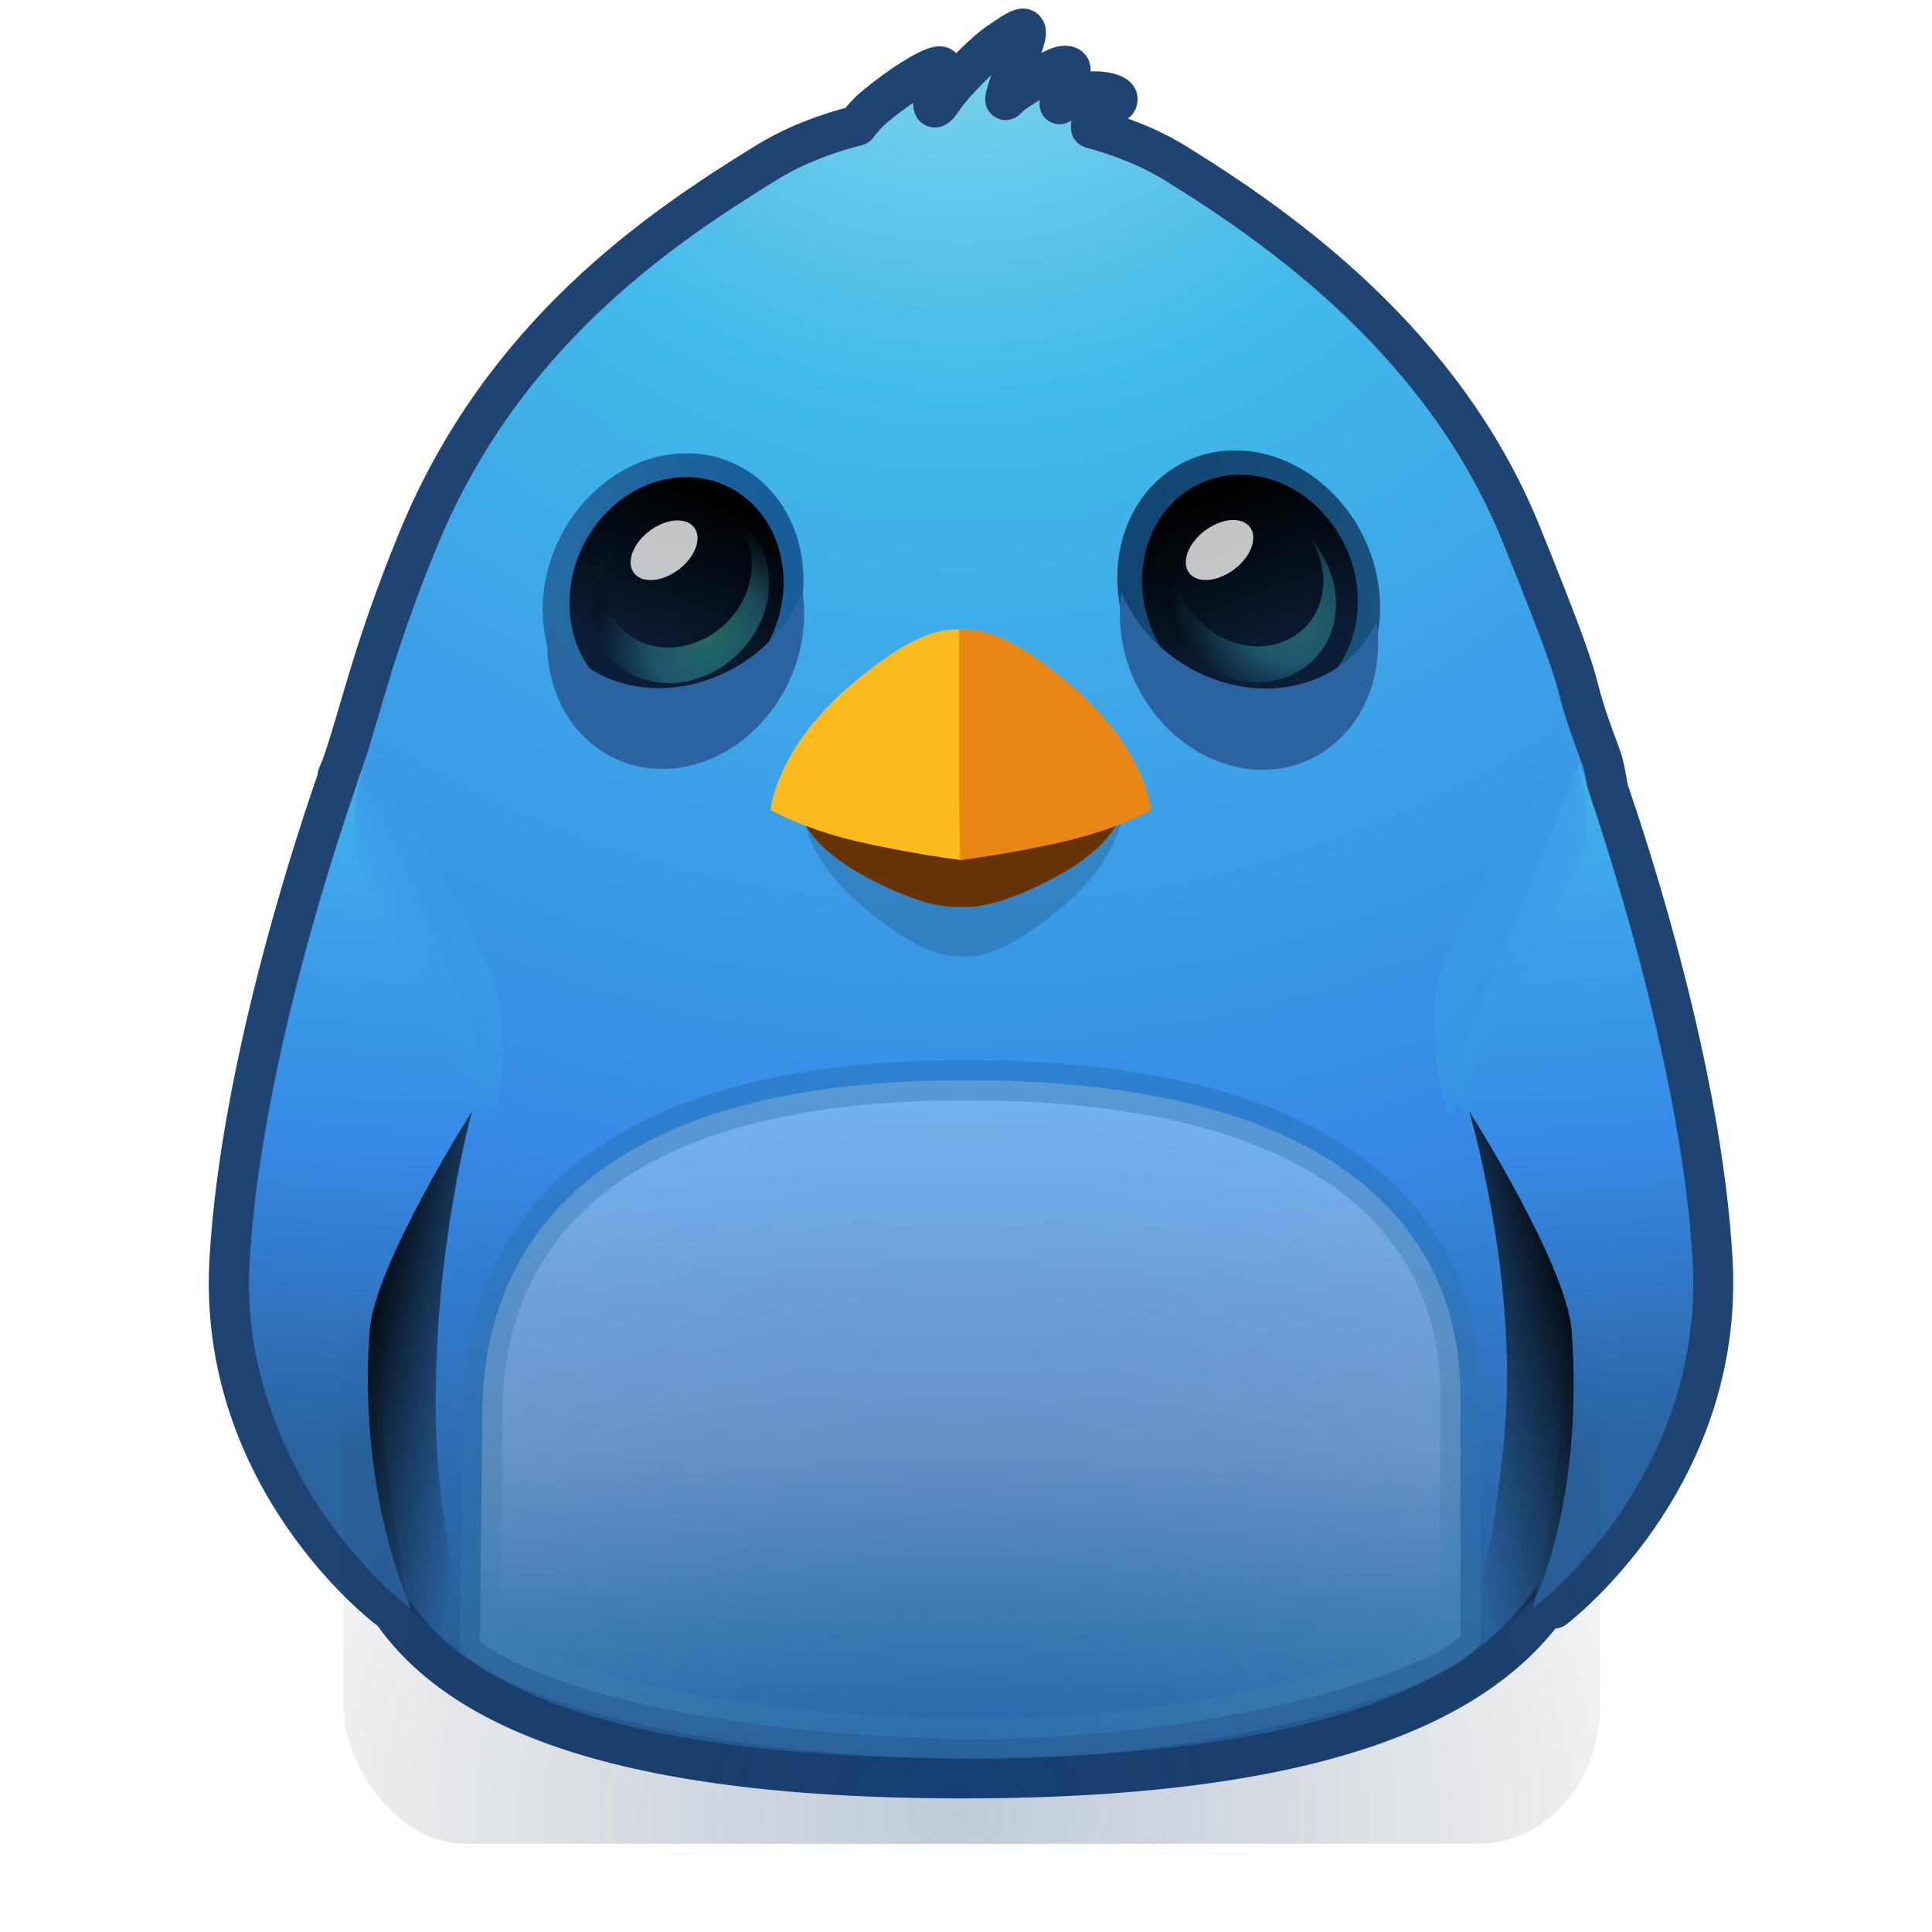 <?xml version="1.0" encoding="UTF-8" standalone="no"?>
<!-- Created with Inkscape (http://www.inkscape.org/) -->

<svg
   xmlns:dc="http://purl.org/dc/elements/1.1/"
   xmlns:cc="http://creativecommons.org/ns#"
   xmlns:rdf="http://www.w3.org/1999/02/22-rdf-syntax-ns#"
   xmlns:svg="http://www.w3.org/2000/svg"
   xmlns="http://www.w3.org/2000/svg"
   xmlns:xlink="http://www.w3.org/1999/xlink"
   xmlns:sodipodi="http://sodipodi.sourceforge.net/DTD/sodipodi-0.dtd"
   xmlns:inkscape="http://www.inkscape.org/namespaces/inkscape"
   version="1.1"
   width="48"
   height="48"
   id="svg3658"
   inkscape:version="0.48.3.1 r9886"
   sodipodi:docname="birdie (copy).svg">
  <sodipodi:namedview
     pagecolor="#ffffff"
     bordercolor="#666666"
     borderopacity="1"
     objecttolerance="10"
     gridtolerance="10"
     guidetolerance="10"
     inkscape:pageopacity="0"
     inkscape:pageshadow="2"
     inkscape:window-width="1153"
     inkscape:window-height="742"
     id="namedview62"
     showgrid="false"
     inkscape:zoom="8"
     inkscape:cx="48.465674"
     inkscape:cy="19.602591"
     inkscape:window-x="426"
     inkscape:window-y="108"
     inkscape:window-maximized="0"
     inkscape:current-layer="svg3658"
     showguides="true"
     inkscape:guide-bbox="true" />
  <defs
     id="defs3660">
    <linearGradient
       inkscape:collect="always"
       id="linearGradient4436">
      <stop
         style="stop-color:#ffffff;stop-opacity:1;"
         offset="0"
         id="stop4438" />
      <stop
         style="stop-color:#ffffff;stop-opacity:0;"
         offset="1"
         id="stop4440" />
    </linearGradient>
    <linearGradient
       inkscape:collect="always"
       id="linearGradient4314">
      <stop
         style="stop-color:#004587;stop-opacity:1;"
         offset="0"
         id="stop4316" />
      <stop
         style="stop-color:#004587;stop-opacity:0;"
         offset="1"
         id="stop4318" />
    </linearGradient>
    <linearGradient
       inkscape:collect="always"
       id="linearGradient4179">
      <stop
         style="stop-color:#004587;stop-opacity:1;"
         offset="0"
         id="stop4181" />
      <stop
         style="stop-color:#004587;stop-opacity:0;"
         offset="1"
         id="stop4183" />
    </linearGradient>
    <linearGradient
       id="linearGradient4148">
      <stop
         id="stop4150"
         offset="0"
         style="stop-color:#004587;stop-opacity:1" />
      <stop
         id="stop4152"
         offset="1"
         style="stop-color:#ffffff;stop-opacity:0;" />
    </linearGradient>
    <linearGradient
       id="linearGradient4102">
      <stop
         id="stop4104"
         offset="0"
         style="stop-color:#000000;stop-opacity:0;" />
      <stop
         id="stop4106"
         offset="1"
         style="stop-color:#000000;stop-opacity:1;" />
    </linearGradient>
    <linearGradient
       id="linearGradient4090">
      <stop
         style="stop-color:#ffffff;stop-opacity:1;"
         offset="0"
         id="stop4092" />
      <stop
         style="stop-color:#ffffff;stop-opacity:0;"
         offset="1"
         id="stop4094" />
    </linearGradient>
    <pattern
       inkscape:collect="always"
       xlink:href="#pattern3064"
       id="pattern3071"
       patternTransform="matrix(0.173,0,0,0.173,1.294,2.814)" />
    <pattern
       inkscape:collect="always"
       xlink:href="#pattern4620"
       id="pattern3064"
       patternTransform="matrix(0.173,0,0,0.173,1.294,2.814)" />
    <pattern
       inkscape:collect="always"
       xlink:href="#pattern3067"
       id="pattern4620"
       patternTransform="matrix(0.173,0,0,0.173,1.294,2.814)" />
    <linearGradient
       x1="16.626"
       y1="15.298"
       x2="20.055"
       y2="24.628"
       id="linearGradient3568"
       xlink:href="#linearGradient8265-821-176-38-919-66-249-7-7"
       gradientUnits="userSpaceOnUse"
       gradientTransform="matrix(0.825,0,0,1.301,4.162,-1.433)" />
    <linearGradient
       id="linearGradient8265-821-176-38-919-66-249-7-7">
      <stop
         id="stop2687-1-9"
         style="stop-color:#ffffff;stop-opacity:1"
         offset="0" />
      <stop
         id="stop2689-5-4"
         style="stop-color:#ffffff;stop-opacity:0"
         offset="1" />
    </linearGradient>
    <linearGradient
       x1="24"
       y1="5"
       x2="24"
       y2="43"
       id="linearGradient2959"
       xlink:href="#linearGradient3924"
       gradientUnits="userSpaceOnUse"
       gradientTransform="translate(3.7e-6,1)" />
    <linearGradient
       id="linearGradient3924">
      <stop
         id="stop3926"
         style="stop-color:#ffffff;stop-opacity:1"
         offset="0" />
      <stop
         id="stop3928"
         style="stop-color:#ffffff;stop-opacity:0.235"
         offset="0.063" />
      <stop
         id="stop3930"
         style="stop-color:#ffffff;stop-opacity:0.157"
         offset="0.951" />
      <stop
         id="stop3932"
         style="stop-color:#ffffff;stop-opacity:0.392"
         offset="1" />
    </linearGradient>
    <radialGradient
       cx="7.496"
       cy="8.45"
       r="20"
       fx="7.496"
       fy="8.45"
       id="radialGradient2874"
       xlink:href="#linearGradient2867-449-88-871-390-598-476-591-434-148-57-177"
       gradientUnits="userSpaceOnUse"
       gradientTransform="matrix(1.9428467e-8,2.337,-2.472,-4.3056275e-8,44.89,-11.435)" />
    <linearGradient
       id="linearGradient2867-449-88-871-390-598-476-591-434-148-57-177">
      <stop
         id="stop3750"
         style="stop-color:#66bdff;stop-opacity:1;"
         offset="0" />
      <stop
         id="stop3752"
         style="stop-color:#1ca9ff;stop-opacity:1;"
         offset="0.262" />
      <stop
         id="stop3754"
         style="stop-color:#004587;stop-opacity:1;"
         offset="0.705" />
      <stop
         id="stop3756"
         style="stop-color:#00496e;stop-opacity:1;"
         offset="1" />
    </linearGradient>
    <linearGradient
       x1="24"
       y1="44"
       x2="24"
       y2="3.899"
       id="linearGradient2876"
       xlink:href="#linearGradient3707-319-631-407-324"
       gradientUnits="userSpaceOnUse"
       gradientTransform="translate(1.2e-6,1)" />
    <linearGradient
       id="linearGradient3707-319-631-407-324">
      <stop
         id="stop3760"
         style="stop-color:#1f4474;stop-opacity:1;"
         offset="0" />
      <stop
         id="stop3762"
         style="stop-color:#3468ac;stop-opacity:1;"
         offset="1" />
    </linearGradient>
    <radialGradient
       cx="4.993"
       cy="43.5"
       r="2.5"
       fx="4.993"
       fy="43.5"
       id="radialGradient3013"
       xlink:href="#linearGradient3688-166-749"
       gradientUnits="userSpaceOnUse"
       gradientTransform="matrix(2.004,0,0,1.4,27.988,-17.4)" />
    <linearGradient
       id="linearGradient3688-166-749">
      <stop
         id="stop2883"
         style="stop-color:#181818;stop-opacity:1"
         offset="0" />
      <stop
         id="stop2885"
         style="stop-color:#181818;stop-opacity:0"
         offset="1" />
    </linearGradient>
    <radialGradient
       cx="4.993"
       cy="43.5"
       r="2.5"
       fx="4.993"
       fy="43.5"
       id="radialGradient3015"
       xlink:href="#linearGradient3688-464-309"
       gradientUnits="userSpaceOnUse"
       gradientTransform="matrix(2.004,0,0,1.4,-20.012,-104.4)" />
    <linearGradient
       id="linearGradient3688-464-309">
      <stop
         id="stop2889"
         style="stop-color:#181818;stop-opacity:1"
         offset="0" />
      <stop
         id="stop2891"
         style="stop-color:#181818;stop-opacity:0"
         offset="1" />
    </linearGradient>
    <linearGradient
       id="linearGradient3702-501-757">
      <stop
         id="stop2895"
         style="stop-color:#181818;stop-opacity:0"
         offset="0" />
      <stop
         id="stop2897"
         style="stop-color:#181818;stop-opacity:1"
         offset="0.5" />
      <stop
         id="stop2899"
         style="stop-color:#181818;stop-opacity:0"
         offset="1" />
    </linearGradient>
    <linearGradient
       x1="25.058"
       y1="47.028"
       x2="25.058"
       y2="39.999"
       id="linearGradient3656"
       xlink:href="#linearGradient3702-501-757"
       gradientUnits="userSpaceOnUse" />
    <linearGradient
       x1="19.875"
       y1="44.52"
       x2="19.875"
       y2="5.25"
       id="linearGradient3374-0"
       xlink:href="#linearGradient3707-319-631-407-1-846-9"
       gradientUnits="userSpaceOnUse" />
    <linearGradient
       id="linearGradient3707-319-631-407-1-846-9">
      <stop
         id="stop3788-1"
         style="stop-color:#365a7c;stop-opacity:1"
         offset="0" />
      <stop
         id="stop3790-7"
         style="stop-color:#5ea1ca;stop-opacity:1"
         offset="1" />
    </linearGradient>
    <linearGradient
       x1="19.875"
       y1="44.52"
       x2="19.875"
       y2="5.25"
       id="linearGradient3372-1"
       xlink:href="#linearGradient3707-319-631-407-1-4-477-1"
       gradientUnits="userSpaceOnUse" />
    <linearGradient
       id="linearGradient3707-319-631-407-1-4-477-1">
      <stop
         id="stop3782-5"
         style="stop-color:#365a7c;stop-opacity:1"
         offset="0" />
      <stop
         id="stop3784-9"
         style="stop-color:#5ea1ca;stop-opacity:1"
         offset="1" />
    </linearGradient>
    <linearGradient
       x1="19.875"
       y1="44.52"
       x2="19.875"
       y2="5.25"
       id="linearGradient3370-7"
       xlink:href="#linearGradient3707-319-631-407-1-9-274-7"
       gradientUnits="userSpaceOnUse" />
    <linearGradient
       id="linearGradient3707-319-631-407-1-9-274-7">
      <stop
         id="stop3776-6"
         style="stop-color:#365a7c;stop-opacity:1"
         offset="0" />
      <stop
         id="stop3778-7"
         style="stop-color:#5ea1ca;stop-opacity:1"
         offset="1" />
    </linearGradient>
    <linearGradient
       gradientUnits="userSpaceOnUse"
       y2="50.807"
       x2="202.059"
       y1="50.807"
       x1="0"
       gradientTransform="scale(1.168,0.856)"
       id="logoShadingGrad">
      <stop
         id="logoShadingGrad1"
         style="stop-color:#bfbfbf;stop-opacity:1"
         offset="0" />
      <stop
         id="logoShadingGrad2"
         style="stop-color:#dfdfdf;stop-opacity:1"
         offset="1" />
    </linearGradient>
    <linearGradient
       x1="0"
       y1="52.559"
       x2="202.059"
       y2="52.559"
       id="logoGrad"
       gradientUnits="userSpaceOnUse"
       gradientTransform="matrix(0.302,-1.128,0.827,0.222,-42.515,218.341)">
      <stop
         id="logoGrad1"
         style="stop-color:#bfbfbf;stop-opacity:1"
         offset="0" />
      <stop
         id="logoGrad2"
         style="stop-color:#8f8f8f;stop-opacity:1"
         offset="0.3" />
      <stop
         id="logoGrad3"
         style="stop-color:#dfdfdf;stop-opacity:1"
         offset="1" />
    </linearGradient>
    <linearGradient
       inkscape:collect="always"
       xlink:href="#linearGradient8265-821-176-38-919-66-249-7-7"
       id="linearGradient3077"
       gradientUnits="userSpaceOnUse"
       gradientTransform="matrix(0.825,0,0,1.301,4.162,-1.433)"
       x1="16.626"
       y1="15.298"
       x2="20.055"
       y2="24.628" />
    <linearGradient
       inkscape:collect="always"
       xlink:href="#linearGradient3924"
       id="linearGradient3080"
       gradientUnits="userSpaceOnUse"
       gradientTransform="translate(3.7e-6,1)"
       x1="24"
       y1="5"
       x2="24"
       y2="43" />
    <radialGradient
       inkscape:collect="always"
       xlink:href="#linearGradient2867-449-88-871-390-598-476-591-434-148-57-177"
       id="radialGradient3083"
       gradientUnits="userSpaceOnUse"
       gradientTransform="matrix(1.9428467e-8,2.337,-2.472,-4.3056275e-8,44.89,-11.435)"
       cx="7.496"
       cy="8.45"
       fx="7.496"
       fy="8.45"
       r="20" />
    <linearGradient
       inkscape:collect="always"
       xlink:href="#linearGradient3707-319-631-407-324"
       id="linearGradient3085"
       gradientUnits="userSpaceOnUse"
       gradientTransform="translate(10e-7,1)"
       x1="24"
       y1="44"
       x2="24"
       y2="3.899" />
    <linearGradient
       inkscape:collect="always"
       xlink:href="#logoGrad"
       id="linearGradient3860"
       gradientUnits="userSpaceOnUse"
       gradientTransform="matrix(0.045,-0.168,0.123,0.033,-1.32,38.02)"
       x1="0"
       y1="52.559"
       x2="202.059"
       y2="52.559" />
    <pattern
       patternTransform="matrix(0.188,0,0,0.188,1.938,53.438)"
       id="pattern3067"
       xlink:href="#stripesPattern"
       inkscape:collect="always" />
    <pattern
       patternUnits="userSpaceOnUse"
       width="10"
       height="10"
       id="stripesPattern"
       patternTransform="translate(-3,0)">
      <path
         id="stripesPatternTL"
         d="M 0,0 2.5,0 0,2.5 z"
         style="fill:#5f5f5f;fill-opacity:1;stroke:none" />
      <path
         id="stripesPatternMid"
         d="M 0,7.5 7.5,0 10,0 10,2.5 2.5,10 0,10 z"
         style="fill:#5f5f5f;fill-opacity:1;stroke:none" />
      <path
         id="stripesPatternBR"
         d="M 7.5,10 10,7.5 10,10 z"
         style="fill:#5f5f5f;fill-opacity:1;stroke:none" />
    </pattern>
    <linearGradient
       inkscape:collect="always"
       xlink:href="#linearGradient8265-821-176-38-919-66-249-7-7"
       id="linearGradient3055"
       gradientUnits="userSpaceOnUse"
       gradientTransform="matrix(0.825,0,0,1.301,4.162,-1.433)"
       x1="16.626"
       y1="15.298"
       x2="20.055"
       y2="24.628" />
    <linearGradient
       inkscape:collect="always"
       xlink:href="#logoGrad"
       id="linearGradient3058"
       gradientUnits="userSpaceOnUse"
       gradientTransform="matrix(0.045,-0.168,0.123,0.033,-1.32,37.909)"
       x1="0"
       y1="52.559"
       x2="202.059"
       y2="52.559" />
    <linearGradient
       inkscape:collect="always"
       xlink:href="#linearGradient3924"
       id="linearGradient3061"
       gradientUnits="userSpaceOnUse"
       gradientTransform="translate(3.7e-6,1)"
       x1="24"
       y1="5"
       x2="24"
       y2="43" />
    <radialGradient
       inkscape:collect="always"
       xlink:href="#linearGradient2867-449-88-871-390-598-476-591-434-148-57-177"
       id="radialGradient3067"
       gradientUnits="userSpaceOnUse"
       gradientTransform="matrix(1.9428467e-8,2.337,-2.472,-4.3056275e-8,44.89,-11.435)"
       cx="7.496"
       cy="8.45"
       fx="7.496"
       fy="8.45"
       r="20" />
    <linearGradient
       inkscape:collect="always"
       xlink:href="#linearGradient3707-319-631-407-324"
       id="linearGradient3069"
       gradientUnits="userSpaceOnUse"
       gradientTransform="translate(10e-7,1)"
       x1="24"
       y1="44"
       x2="24"
       y2="3.899" />
    <linearGradient
       inkscape:collect="always"
       xlink:href="#linearGradient8265-821-176-38-919-66-249-7-7"
       id="linearGradient3062"
       gradientUnits="userSpaceOnUse"
       gradientTransform="matrix(0.825,0,0,1.301,-55.838,-1.433)"
       x1="16.626"
       y1="15.298"
       x2="20.055"
       y2="24.628" />
    <linearGradient
       inkscape:collect="always"
       xlink:href="#linearGradient3924"
       id="linearGradient3068"
       gradientUnits="userSpaceOnUse"
       gradientTransform="translate(-60,1)"
       x1="24"
       y1="5"
       x2="24"
       y2="43" />
    <radialGradient
       inkscape:collect="always"
       xlink:href="#linearGradient2867-449-88-871-390-598-476-591-434-148-57-177"
       id="radialGradient3074"
       gradientUnits="userSpaceOnUse"
       gradientTransform="matrix(1.9428467e-8,2.337,-2.472,-4.3056275e-8,-15.022,-11.435)"
       cx="7.496"
       cy="8.45"
       fx="7.496"
       fy="8.45"
       r="20" />
    <linearGradient
       inkscape:collect="always"
       xlink:href="#linearGradient3707-319-631-407-324"
       id="linearGradient3076"
       gradientUnits="userSpaceOnUse"
       gradientTransform="translate(-59.912,1)"
       x1="24"
       y1="44"
       x2="24"
       y2="3.899" />
    <linearGradient
       inkscape:collect="always"
       xlink:href="#linearGradient4090"
       id="linearGradient4142"
       x1="22.495"
       y1="29.622"
       x2="22.495"
       y2="28.347"
       gradientUnits="userSpaceOnUse" />
    <radialGradient
       inkscape:collect="always"
       xlink:href="#linearGradient4090"
       id="radialGradient4272"
       gradientUnits="userSpaceOnUse"
       gradientTransform="matrix(1.312,0.513,-0.092,1.192,-4.782,-14.895)"
       cx="22.949"
       cy="17.899"
       fx="22.949"
       fy="17.899"
       r="8.268" />
    <linearGradient
       inkscape:collect="always"
       xlink:href="#linearGradient4179"
       id="linearGradient4274"
       gradientUnits="userSpaceOnUse"
       x1="22.422"
       y1="15.494"
       x2="18.168"
       y2="19.748" />
    <linearGradient
       inkscape:collect="always"
       xlink:href="#linearGradient4090"
       id="linearGradient4276"
       gradientUnits="userSpaceOnUse"
       x1="22.495"
       y1="29.622"
       x2="22.495"
       y2="28.347" />
    <linearGradient
       inkscape:collect="always"
       xlink:href="#linearGradient4090"
       id="linearGradient4278"
       gradientUnits="userSpaceOnUse"
       x1="22.495"
       y1="29.622"
       x2="22.495"
       y2="28.347" />
    <radialGradient
       inkscape:collect="always"
       xlink:href="#linearGradient4090"
       id="radialGradient4280"
       gradientUnits="userSpaceOnUse"
       gradientTransform="matrix(0.64,-0.154,0.057,0.902,-0.37,3.929)"
       cx="13.87"
       cy="32.954"
       fx="13.87"
       fy="32.954"
       r="8.268" />
    <linearGradient
       inkscape:collect="always"
       xlink:href="#linearGradient4179"
       id="linearGradient4282"
       gradientUnits="userSpaceOnUse"
       x1="22.422"
       y1="15.494"
       x2="18.168"
       y2="19.748" />
    <linearGradient
       inkscape:collect="always"
       xlink:href="#linearGradient4314"
       id="linearGradient4320"
       x1="14.504"
       y1="20.246"
       x2="14.504"
       y2="16.192"
       gradientUnits="userSpaceOnUse" />
    <linearGradient
       inkscape:collect="always"
       xlink:href="#linearGradient4314"
       id="linearGradient4334"
       gradientUnits="userSpaceOnUse"
       x1="14.504"
       y1="20.246"
       x2="14.504"
       y2="16.192" />
    <radialGradient
       inkscape:collect="always"
       xlink:href="#linearGradient4436"
       id="radialGradient4442"
       cx="23.741"
       cy="50.42"
       fx="23.741"
       fy="50.42"
       r="19.532"
       gradientTransform="matrix(1,0,0,0.444,0,21.388)"
       gradientUnits="userSpaceOnUse" />
    <radialGradient
       inkscape:collect="always"
       xlink:href="#linearGradient4436"
       id="radialGradient4444"
       gradientUnits="userSpaceOnUse"
       gradientTransform="matrix(1,0,0,0.444,0,21.388)"
       cx="23.741"
       cy="50.42"
       fx="23.741"
       fy="50.42"
       r="19.532" />
    <radialGradient
       inkscape:collect="always"
       xlink:href="#linearGradient4436"
       id="radialGradient4446"
       gradientUnits="userSpaceOnUse"
       gradientTransform="matrix(1,0,0,0.444,0,21.388)"
       cx="23.741"
       cy="50.42"
       fx="23.741"
       fy="50.42"
       r="19.532" />
    <radialGradient
       inkscape:collect="always"
       xlink:href="#linearGradient4436"
       id="radialGradient4448"
       gradientUnits="userSpaceOnUse"
       gradientTransform="matrix(1,0,0,0.444,0,21.388)"
       cx="23.741"
       cy="50.42"
       fx="23.741"
       fy="50.42"
       r="19.532" />
    <radialGradient
       inkscape:collect="always"
       xlink:href="#linearGradient4436"
       id="radialGradient4450"
       gradientUnits="userSpaceOnUse"
       gradientTransform="matrix(1,0,0,0.444,0,21.388)"
       cx="23.741"
       cy="50.42"
       fx="23.741"
       fy="50.42"
       r="19.532" />
    <radialGradient
       inkscape:collect="always"
       xlink:href="#linearGradient4436"
       id="radialGradient4452"
       gradientUnits="userSpaceOnUse"
       gradientTransform="matrix(1,0,0,0.444,0,21.388)"
       cx="23.741"
       cy="50.42"
       fx="23.741"
       fy="50.42"
       r="19.532" />
    <radialGradient
       inkscape:collect="always"
       xlink:href="#linearGradient4436"
       id="radialGradient4454"
       gradientUnits="userSpaceOnUse"
       gradientTransform="matrix(1,0,0,0.444,0,21.388)"
       cx="23.741"
       cy="50.42"
       fx="23.741"
       fy="50.42"
       r="19.532" />
    <radialGradient
       inkscape:collect="always"
       xlink:href="#linearGradient4436"
       id="radialGradient4456"
       gradientUnits="userSpaceOnUse"
       gradientTransform="matrix(1,0,0,0.444,0,21.388)"
       cx="23.741"
       cy="50.42"
       fx="23.741"
       fy="50.42"
       r="19.532" />
    <radialGradient
       inkscape:collect="always"
       xlink:href="#linearGradient4436"
       id="radialGradient4458"
       gradientUnits="userSpaceOnUse"
       gradientTransform="matrix(1,0,0,0.444,0,21.388)"
       cx="23.741"
       cy="50.42"
       fx="23.741"
       fy="50.42"
       r="19.532" />
    <radialGradient
       inkscape:collect="always"
       xlink:href="#linearGradient4436"
       id="radialGradient4460"
       gradientUnits="userSpaceOnUse"
       gradientTransform="matrix(1,0,0,0.444,0,21.388)"
       cx="23.741"
       cy="50.42"
       fx="23.741"
       fy="50.42"
       r="19.532" />
    <radialGradient
       inkscape:collect="always"
       xlink:href="#linearGradient4436"
       id="radialGradient4462"
       gradientUnits="userSpaceOnUse"
       gradientTransform="matrix(1,0,0,0.444,0,21.388)"
       cx="23.741"
       cy="50.42"
       fx="23.741"
       fy="50.42"
       r="19.532" />
    <linearGradient
       y2="99.943"
       x2="32.678"
       y1="97.856"
       x1="23.973"
       gradientTransform="matrix(-0.547,0,0,0.413,113.848,-4.78)"
       gradientUnits="userSpaceOnUse"
       id="linearGradient4312"
       xlink:href="#linearGradient4863-0"
       inkscape:collect="always" />
    <linearGradient
       id="linearGradient4863-0">
      <stop
         style="stop-color:#000000;stop-opacity:1;"
         offset="0"
         id="stop4865-4" />
      <stop
         style="stop-color:#000000;stop-opacity:0;"
         offset="1"
         id="stop4867-6" />
    </linearGradient>
    <linearGradient
       y2="-1.75"
       x2="32.75"
       y1="3.125"
       x1="23.021"
       gradientTransform="translate(-0.25,4.2295062e-7)"
       gradientUnits="userSpaceOnUse"
       id="linearGradient4940"
       xlink:href="#linearGradient4907-3"
       inkscape:collect="always" />
    <linearGradient
       id="linearGradient4907-3">
      <stop
         style="stop-color:#3a9ae7;stop-opacity:0;"
         offset="0"
         id="stop4909-5" />
      <stop
         style="stop-color:#3a9ae7;stop-opacity:1"
         offset="1"
         id="stop4911-5" />
    </linearGradient>
    <filter
       color-interpolation-filters="sRGB"
       inkscape:collect="always"
       id="filter4919-0">
      <feGaussianBlur
         inkscape:collect="always"
         stdDeviation="0.077"
         id="feGaussianBlur4921-1" />
    </filter>
    <linearGradient
       inkscape:collect="always"
       xlink:href="#linearGradient4907"
       id="linearGradient4913"
       x1="26.521"
       y1="2.25"
       x2="30.375"
       y2="-0.125"
       gradientUnits="userSpaceOnUse"
       gradientTransform="translate(74.196,29.252)" />
    <linearGradient
       id="linearGradient4907">
      <stop
         style="stop-color:#3a9ae7;stop-opacity:0;"
         offset="0"
         id="stop4909" />
      <stop
         style="stop-color:#3a9ae7;stop-opacity:1"
         offset="1"
         id="stop4911" />
    </linearGradient>
    <filter
       color-interpolation-filters="sRGB"
       inkscape:collect="always"
       id="filter4919">
      <feGaussianBlur
         inkscape:collect="always"
         stdDeviation="0.077"
         id="feGaussianBlur4921" />
    </filter>
    <linearGradient
       inkscape:collect="always"
       xlink:href="#linearGradient4863"
       id="linearGradient4869"
       x1="24.431"
       y1="98.462"
       x2="31.952"
       y2="99.943"
       gradientUnits="userSpaceOnUse"
       gradientTransform="matrix(0.547,0,0,0.413,54.742,-4.78)" />
    <linearGradient
       id="linearGradient4863">
      <stop
         style="stop-color:#000000;stop-opacity:1;"
         offset="0"
         id="stop4865" />
      <stop
         style="stop-color:#000000;stop-opacity:0;"
         offset="1"
         id="stop4867" />
    </linearGradient>
    <radialGradient
       inkscape:collect="always"
       xlink:href="#linearGradient4429-5"
       id="radialGradient4964"
       gradientUnits="userSpaceOnUse"
       gradientTransform="matrix(1,-0.004,0.003,0.743,-20.135,7.827)"
       cx="83.592"
       cy="39.144"
       fx="83.592"
       fy="39.144"
       r="54.153" />
    <linearGradient
       id="linearGradient4429-5">
      <stop
         style="stop-color:#003073;stop-opacity:1;"
         offset="0"
         id="stop4431-2" />
      <stop
         style="stop-color:#000000;stop-opacity:0;"
         offset="1"
         id="stop4433-0" />
    </linearGradient>
    <filter
       color-interpolation-filters="sRGB"
       inkscape:collect="always"
       id="filter4437-7"
       x="-0.072"
       width="1.145"
       y="-0.155"
       height="1.309">
      <feGaussianBlur
         inkscape:collect="always"
         stdDeviation="3.206"
         id="feGaussianBlur4439-8" />
    </filter>
    <radialGradient
       r="20"
       fy="-35.941"
       fx="11.568"
       cy="-35.941"
       cx="11.568"
       gradientTransform="matrix(0.079,1.266,2.412,-0.151,183.881,-9.335)"
       gradientUnits="userSpaceOnUse"
       id="radialGradient4819"
       xlink:href="#linearGradient2867-449-88-871-390-598-476-591-434-148-57-177-3-8-8-5-49-8"
       inkscape:collect="always" />
    <linearGradient
       id="linearGradient2867-449-88-871-390-598-476-591-434-148-57-177-3-8-8-5-49-8">
      <stop
         offset="0"
         style="stop-color:#90dbec;stop-opacity:1;"
         id="stop3750-8-9-7-0-29-0" />
      <stop
         offset="0.262"
         style="stop-color:#42baea;stop-opacity:1;"
         id="stop3752-3-2-9-2-2-6" />
      <stop
         offset="0.705"
         style="stop-color:#3689e6;stop-opacity:1;"
         id="stop3754-7-2-1-1-3-5" />
      <stop
         offset="1"
         style="stop-color:#2b63a0;stop-opacity:1;"
         id="stop3756-9-3-9-2-7-0" />
    </linearGradient>
    <radialGradient
       inkscape:collect="always"
       xlink:href="#linearGradient2867-449-88-871-390-598-476-591-434-148-57-177-3-8-8-5-49"
       id="radialGradient3093-5-1-6"
       gradientUnits="userSpaceOnUse"
       gradientTransform="matrix(-0.079,1.266,-2.412,-0.151,-15.241,-9.335)"
       cx="11.568"
       cy="-35.941"
       fx="11.568"
       fy="-35.941"
       r="20" />
    <linearGradient
       id="linearGradient2867-449-88-871-390-598-476-591-434-148-57-177-3-8-8-5-49">
      <stop
         offset="0"
         style="stop-color:#90dbec;stop-opacity:1;"
         id="stop3750-8-9-7-0-29" />
      <stop
         offset="0.262"
         style="stop-color:#42baea;stop-opacity:1;"
         id="stop3752-3-2-9-2-2" />
      <stop
         offset="0.705"
         style="stop-color:#3689e6;stop-opacity:1;"
         id="stop3754-7-2-1-1-3" />
      <stop
         offset="1"
         style="stop-color:#2b63a0;stop-opacity:1;"
         id="stop3756-9-3-9-2-7" />
    </linearGradient>
    <linearGradient
       gradientTransform="matrix(0.396,0,0,0.396,58.775,22.44)"
       inkscape:collect="always"
       xlink:href="#linearGradient4678"
       id="linearGradient4684"
       x1="64.282"
       y1="11.429"
       x2="64.282"
       y2="57.703"
       gradientUnits="userSpaceOnUse" />
    <linearGradient
       id="linearGradient4678">
      <stop
         style="stop-color:#ffffff;stop-opacity:1;"
         offset="0"
         id="stop4680" />
      <stop
         id="stop4686"
         offset="0.5"
         style="stop-color:#ffffff;stop-opacity:1;" />
      <stop
         style="stop-color:#029bff;stop-opacity:1;"
         offset="1"
         id="stop4682" />
    </linearGradient>
    <linearGradient
       y2="3.899"
       x2="24"
       y1="44"
       x1="24"
       gradientTransform="matrix(0.822,0,0,-0.448,-29.788,47.11)"
       gradientUnits="userSpaceOnUse"
       id="linearGradient4637"
       xlink:href="#linearGradient3707-319-631-407-324-3-8-9-2-9"
       inkscape:collect="always" />
    <linearGradient
       id="linearGradient3707-319-631-407-324-3-8-9-2-9">
      <stop
         offset="0"
         style="stop-color:#185f9a;stop-opacity:1;"
         id="stop3760-7-3-3-4-80" />
      <stop
         offset="1"
         style="stop-color:#599ec9;stop-opacity:1;"
         id="stop3762-8-4-3-2-02" />
    </linearGradient>
    <radialGradient
       inkscape:collect="always"
       xlink:href="#linearGradient5203"
       id="radialGradient5209"
       cx="-262.261"
       cy="304.17"
       fx="-262.261"
       fy="304.17"
       r="31.7"
       gradientTransform="matrix(1.826,-0.076,0.051,1.204,201.1,-73.967)"
       gradientUnits="userSpaceOnUse" />
    <linearGradient
       inkscape:collect="always"
       id="linearGradient5203">
      <stop
         style="stop-color:#fde09a;stop-opacity:1;"
         offset="0"
         id="stop5205" />
      <stop
         style="stop-color:#fde09a;stop-opacity:0;"
         offset="1"
         id="stop5207" />
    </linearGradient>
    <filter
       color-interpolation-filters="sRGB"
       inkscape:collect="always"
       id="filter4829">
      <feGaussianBlur
         inkscape:collect="always"
         stdDeviation="0.876"
         id="feGaussianBlur4831" />
    </filter>
    <radialGradient
       inkscape:collect="always"
       xlink:href="#linearGradient4771"
       id="radialGradient5200"
       gradientUnits="userSpaceOnUse"
       gradientTransform="matrix(-0.161,0,0,0.06,41.671,0.451)"
       cx="-263.266"
       cy="339.477"
       fx="-263.266"
       fy="339.477"
       r="24.651" />
    <linearGradient
       id="linearGradient4771">
      <stop
         style="stop-color:#9b4d07;stop-opacity:1;"
         offset="0"
         id="stop4773" />
      <stop
         id="stop4779"
         offset="0.074"
         style="stop-color:#aa5508;stop-opacity:1;" />
      <stop
         style="stop-color:#663305;stop-opacity:1;"
         offset="1"
         id="stop4775" />
    </linearGradient>
    <filter
       color-interpolation-filters="sRGB"
       inkscape:collect="always"
       id="filter4767"
       x="-0.061"
       width="1.123"
       y="-0.103"
       height="1.205">
      <feGaussianBlur
         inkscape:collect="always"
         stdDeviation="1.262"
         id="feGaussianBlur4769" />
    </filter>
    <radialGradient
       inkscape:collect="always"
       xlink:href="#linearGradient2867-449-88-871-390-598-476-591-434-148-57-177-3-8-8-5-9-6"
       id="radialGradient3093-5-1-2-6"
       gradientUnits="userSpaceOnUse"
       gradientTransform="matrix(-0.002,-0.541,-1.637,0.007,10.642,16.508)"
       cx="25.048"
       cy="-36.019"
       fx="25.048"
       fy="-36.019"
       r="20" />
    <linearGradient
       id="linearGradient2867-449-88-871-390-598-476-591-434-148-57-177-3-8-8-5-9-6">
      <stop
         offset="0"
         style="stop-color:#90dbec;stop-opacity:1;"
         id="stop3750-8-9-7-0-2-0" />
      <stop
         offset="0.262"
         style="stop-color:#42baea;stop-opacity:1;"
         id="stop3752-3-2-9-2-6-7" />
      <stop
         offset="0.705"
         style="stop-color:#3689e6;stop-opacity:1;"
         id="stop3754-7-2-1-1-2-3" />
      <stop
         offset="1"
         style="stop-color:#2b63a0;stop-opacity:1;"
         id="stop3756-9-3-9-2-4-4" />
    </linearGradient>
    <linearGradient
       inkscape:collect="always"
       xlink:href="#linearGradient4990-5-9-1"
       id="linearGradient4996-2-2-0"
       x1="-103.591"
       y1="-244.763"
       x2="-82.024"
       y2="-210.115"
       gradientUnits="userSpaceOnUse" />
    <linearGradient
       id="linearGradient4990-5-9-1">
      <stop
         style="stop-color:#000000;stop-opacity:1;"
         offset="0"
         id="stop4992-44-3-9" />
      <stop
         style="stop-color:#0b1e38;stop-opacity:1;"
         offset="1"
         id="stop4994-1-9-6" />
    </linearGradient>
    <radialGradient
       r="25.986"
       fy="-213.513"
       fx="-85.24"
       cy="-213.513"
       cx="-85.24"
       gradientTransform="matrix(0.796,0.196,-0.218,0.745,111.062,182.037)"
       gradientUnits="userSpaceOnUse"
       id="radialGradient4266-0"
       xlink:href="#linearGradient4929-6-1-6"
       inkscape:collect="always" />
    <linearGradient
       id="linearGradient4929-6-1-6">
      <stop
         style="stop-color:#51ffbe;stop-opacity:1;"
         offset="0"
         id="stop4931-7-6-8" />
      <stop
         id="stop4939-7-0-0"
         offset="0.25"
         style="stop-color:#51e3ff;stop-opacity:0.749;" />
      <stop
         id="stop4937-3-9-0"
         offset="0.5"
         style="stop-color:#000000;stop-opacity:0.498;" />
      <stop
         style="stop-color:#51ffbe;stop-opacity:0;"
         offset="1"
         id="stop4933-3-6-7" />
    </linearGradient>
    <radialGradient
       r="20"
       fy="-41.631"
       fx="6.501"
       cy="-41.631"
       cx="6.501"
       gradientTransform="matrix(0,5.773,-6.107,-1.5713253e-7,-190.007,-96.374)"
       gradientUnits="userSpaceOnUse"
       id="radialGradient4418"
       xlink:href="#linearGradient2867-449-88-871-390-598-476-591-434-148-57-177-3-8-8-5-3"
       inkscape:collect="always" />
    <linearGradient
       id="linearGradient2867-449-88-871-390-598-476-591-434-148-57-177-3-8-8-5-3">
      <stop
         offset="0"
         style="stop-color:#90dbec;stop-opacity:1;"
         id="stop3750-8-9-7-0-5" />
      <stop
         offset="0.262"
         style="stop-color:#42baea;stop-opacity:1;"
         id="stop3752-3-2-9-2-5" />
      <stop
         offset="0.705"
         style="stop-color:#3689e6;stop-opacity:1;"
         id="stop3754-7-2-1-1-23" />
      <stop
         offset="1"
         style="stop-color:#2b63a0;stop-opacity:1;"
         id="stop3756-9-3-9-2-3" />
    </linearGradient>
    <linearGradient
       y2="3.899"
       x2="24"
       y1="44"
       x1="24"
       gradientTransform="matrix(2.667,0,0,2.667,-305.617,-65.859)"
       gradientUnits="userSpaceOnUse"
       id="linearGradient4420"
       xlink:href="#linearGradient3707-319-631-407-324-3-8-9-2-3"
       inkscape:collect="always" />
    <linearGradient
       id="linearGradient3707-319-631-407-324-3-8-9-2-3">
      <stop
         offset="0"
         style="stop-color:#185f9a;stop-opacity:1;"
         id="stop3760-7-3-3-4-8" />
      <stop
         offset="1"
         style="stop-color:#599ec9;stop-opacity:1;"
         id="stop3762-8-4-3-2-16" />
    </linearGradient>
    <radialGradient
       inkscape:collect="always"
       xlink:href="#linearGradient2867-449-88-871-390-598-476-591-434-148-57-177-3-8-8-5-9"
       id="radialGradient3093-5-1-2"
       gradientUnits="userSpaceOnUse"
       gradientTransform="matrix(0,0.544,-1.733,-1.5223741e-8,15.186,2.924)"
       cx="-5.168"
       cy="-37.742"
       fx="-5.168"
       fy="-37.742"
       r="20" />
    <linearGradient
       id="linearGradient2867-449-88-871-390-598-476-591-434-148-57-177-3-8-8-5-9">
      <stop
         offset="0"
         style="stop-color:#90dbec;stop-opacity:1;"
         id="stop3750-8-9-7-0-2" />
      <stop
         offset="0.262"
         style="stop-color:#42baea;stop-opacity:1;"
         id="stop3752-3-2-9-2-6" />
      <stop
         offset="0.705"
         style="stop-color:#3689e6;stop-opacity:1;"
         id="stop3754-7-2-1-1-2" />
      <stop
         offset="1"
         style="stop-color:#2b63a0;stop-opacity:1;"
         id="stop3756-9-3-9-2-4" />
    </linearGradient>
    <linearGradient
       inkscape:collect="always"
       xlink:href="#linearGradient4990-5-9"
       id="linearGradient4996-2-2"
       x1="-103.591"
       y1="-244.763"
       x2="-82.024"
       y2="-210.115"
       gradientUnits="userSpaceOnUse" />
    <linearGradient
       id="linearGradient4990-5-9">
      <stop
         style="stop-color:#000000;stop-opacity:1;"
         offset="0"
         id="stop4992-44-3" />
      <stop
         style="stop-color:#0b1e38;stop-opacity:1;"
         offset="1"
         id="stop4994-1-9" />
    </linearGradient>
    <radialGradient
       r="25.986"
       fy="-220.046"
       fx="-79.99"
       cy="-220.046"
       cx="-79.99"
       gradientTransform="matrix(0.796,0.196,-0.218,0.745,111.062,182.037)"
       gradientUnits="userSpaceOnUse"
       id="radialGradient4266"
       xlink:href="#linearGradient4929-6-1"
       inkscape:collect="always" />
    <linearGradient
       id="linearGradient4929-6-1">
      <stop
         style="stop-color:#51ffbe;stop-opacity:1;"
         offset="0"
         id="stop4931-7-6" />
      <stop
         id="stop4939-7-0"
         offset="0.25"
         style="stop-color:#51e3ff;stop-opacity:0.749;" />
      <stop
         id="stop4937-3-9"
         offset="0.5"
         style="stop-color:#000000;stop-opacity:0.498;" />
      <stop
         style="stop-color:#51ffbe;stop-opacity:0;"
         offset="1"
         id="stop4933-3-6" />
    </linearGradient>
    <radialGradient
       inkscape:collect="always"
       xlink:href="#linearGradient2867-449-88-871-390-598-476-591-434-148-57-177-3-8-8-5"
       id="radialGradient3271"
       gradientUnits="userSpaceOnUse"
       gradientTransform="matrix(0,5.773,-6.107,-1.5713254e-7,-190.007,-96.374)"
       cx="6.501"
       cy="-41.631"
       fx="6.501"
       fy="-41.631"
       r="20" />
    <linearGradient
       id="linearGradient2867-449-88-871-390-598-476-591-434-148-57-177-3-8-8-5">
      <stop
         offset="0"
         style="stop-color:#90dbec;stop-opacity:1;"
         id="stop3750-8-9-7-0" />
      <stop
         offset="0.262"
         style="stop-color:#42baea;stop-opacity:1;"
         id="stop3752-3-2-9-2" />
      <stop
         offset="0.705"
         style="stop-color:#3689e6;stop-opacity:1;"
         id="stop3754-7-2-1-1" />
      <stop
         offset="1"
         style="stop-color:#2b63a0;stop-opacity:1;"
         id="stop3756-9-3-9-2" />
    </linearGradient>
    <linearGradient
       inkscape:collect="always"
       xlink:href="#linearGradient3707-319-631-407-324-3-8-9-2"
       id="linearGradient3273"
       gradientUnits="userSpaceOnUse"
       gradientTransform="matrix(2.667,0,0,2.667,-305.617,-65.859)"
       x1="24"
       y1="44"
       x2="24"
       y2="3.899" />
    <linearGradient
       id="linearGradient3707-319-631-407-324-3-8-9-2">
      <stop
         offset="0"
         style="stop-color:#124672;stop-opacity:1;"
         id="stop3760-7-3-3-4" />
      <stop
         offset="1"
         style="stop-color:#367ba6;stop-opacity:1;"
         id="stop3762-8-4-3-2" />
    </linearGradient>
    <radialGradient
       inkscape:collect="always"
       xlink:href="#linearGradient2867-449-88-871-390-598-476-591-434-148-57-177-3-8-8-5"
       id="radialGradient5056"
       gradientUnits="userSpaceOnUse"
       gradientTransform="matrix(0,2.285,-2.417,-6.2189422e-8,-16.425,-15.702)"
       cx="6.501"
       cy="-41.631"
       fx="6.501"
       fy="-41.631"
       r="20" />
    <linearGradient
       id="linearGradient4435">
      <stop
         offset="0"
         style="stop-color:#90dbec;stop-opacity:1;"
         id="stop4437" />
      <stop
         offset="0.262"
         style="stop-color:#42baea;stop-opacity:1;"
         id="stop4439" />
      <stop
         offset="0.705"
         style="stop-color:#3689e6;stop-opacity:1;"
         id="stop4441" />
      <stop
         offset="1"
         style="stop-color:#2b63a0;stop-opacity:1;"
         id="stop4443" />
    </linearGradient>
    <linearGradient
       inkscape:collect="always"
       xlink:href="#linearGradient3707-319-631-407-324"
       id="linearGradient5058"
       gradientUnits="userSpaceOnUse"
       gradientTransform="matrix(1.056,0,0,1.056,-62.181,-3.625)"
       x1="24"
       y1="44"
       x2="24"
       y2="3.899" />
    <linearGradient
       id="linearGradient4446">
      <stop
         offset="0"
         style="stop-color:#124672;stop-opacity:1;"
         id="stop4448" />
      <stop
         offset="1"
         style="stop-color:#367ba6;stop-opacity:1;"
         id="stop4450" />
    </linearGradient>
    <radialGradient
       r="10.625"
       fy="4.625"
       fx="62.625"
       cy="4.625"
       cx="62.625"
       gradientTransform="matrix(1.839,0,0,0.795,-31.23,32.027)"
       gradientUnits="userSpaceOnUse"
       id="radialGradient3931"
       xlink:href="#linearGradient8838"
       inkscape:collect="always" />
    <linearGradient
       id="linearGradient8838">
      <stop
         id="stop8840"
         style="stop-color:#000000;stop-opacity:1"
         offset="0" />
      <stop
         id="stop8842"
         style="stop-color:#000000;stop-opacity:0"
         offset="1" />
    </linearGradient>
    <radialGradient
       r="20"
       fy="-64.555"
       fx="17.241"
       cy="-64.555"
       cx="17.241"
       gradientTransform="matrix(0,1.983,-2.413,-5.3975604e-8,-71.79,-27.913)"
       gradientUnits="userSpaceOnUse"
       id="radialGradient4998-7"
       xlink:href="#linearGradient2867-449-88-871-390-598-476-591-434-148-57-177-3-8-8-5-30-1"
       inkscape:collect="always" />
    <linearGradient
       id="linearGradient2867-449-88-871-390-598-476-591-434-148-57-177-3-8-8-5-30-1">
      <stop
         offset="0"
         style="stop-color:#90dbec;stop-opacity:1;"
         id="stop3750-8-9-7-0-1-2" />
      <stop
         offset="0.262"
         style="stop-color:#42baea;stop-opacity:1;"
         id="stop3752-3-2-9-2-8-8" />
      <stop
         offset="0.705"
         style="stop-color:#3689e6;stop-opacity:1;"
         id="stop3754-7-2-1-1-7-3" />
      <stop
         offset="1"
         style="stop-color:#2b63a0;stop-opacity:1;"
         id="stop3756-9-3-9-2-70-33" />
    </linearGradient>
    <linearGradient
       inkscape:collect="always"
       xlink:href="#linearGradient4863-0-4"
       id="linearGradient8565"
       gradientUnits="userSpaceOnUse"
       gradientTransform="matrix(-0.547,0,0,0.413,53.668,-4.782)"
       x1="23.973"
       y1="97.856"
       x2="32.678"
       y2="99.943" />
    <linearGradient
       id="linearGradient4863-0-4">
      <stop
         style="stop-color:#000000;stop-opacity:1;"
         offset="0"
         id="stop4865-4-4" />
      <stop
         style="stop-color:#000000;stop-opacity:0;"
         offset="1"
         id="stop4867-6-64" />
    </linearGradient>
    <linearGradient
       inkscape:collect="always"
       xlink:href="#linearGradient4907-3-57"
       id="linearGradient8560"
       gradientUnits="userSpaceOnUse"
       gradientTransform="translate(-0.25,4.2294867e-7)"
       x1="23.021"
       y1="3.125"
       x2="32.75"
       y2="-1.75" />
    <linearGradient
       id="linearGradient4907-3-57">
      <stop
         style="stop-color:#3a9ae7;stop-opacity:0;"
         offset="0"
         id="stop4909-5-9" />
      <stop
         style="stop-color:#3a9ae7;stop-opacity:1"
         offset="1"
         id="stop4911-5-2" />
    </linearGradient>
    <filter
       color-interpolation-filters="sRGB"
       inkscape:collect="always"
       id="filter4919-0-6">
      <feGaussianBlur
         inkscape:collect="always"
         stdDeviation="0.077"
         id="feGaussianBlur4921-1-3" />
    </filter>
    <linearGradient
       inkscape:collect="always"
       xlink:href="#linearGradient4907-69"
       id="linearGradient8558"
       gradientUnits="userSpaceOnUse"
       gradientTransform="translate(74.196,29.252)"
       x1="26.521"
       y1="2.25"
       x2="30.375"
       y2="-0.125" />
    <linearGradient
       id="linearGradient4907-69">
      <stop
         style="stop-color:#3a9ae7;stop-opacity:0;"
         offset="0"
         id="stop4909-9" />
      <stop
         style="stop-color:#3a9ae7;stop-opacity:1"
         offset="1"
         id="stop4911-9" />
    </linearGradient>
    <filter
       color-interpolation-filters="sRGB"
       inkscape:collect="always"
       id="filter4919-6">
      <feGaussianBlur
         inkscape:collect="always"
         stdDeviation="0.077"
         id="feGaussianBlur4921-3" />
    </filter>
    <linearGradient
       inkscape:collect="always"
       xlink:href="#linearGradient4863-1"
       id="linearGradient8570"
       gradientUnits="userSpaceOnUse"
       gradientTransform="matrix(0.547,0,0,0.413,-5.438,-4.782)"
       x1="24.431"
       y1="98.462"
       x2="31.952"
       y2="99.943" />
    <linearGradient
       id="linearGradient4863-1">
      <stop
         style="stop-color:#000000;stop-opacity:1;"
         offset="0"
         id="stop4865-78" />
      <stop
         style="stop-color:#000000;stop-opacity:0;"
         offset="1"
         id="stop4867-17" />
    </linearGradient>
    <radialGradient
       inkscape:collect="always"
       xlink:href="#linearGradient4429-5-2"
       id="radialGradient8620"
       gradientUnits="userSpaceOnUse"
       gradientTransform="matrix(1,-0.004,0.003,0.743,-20.135,7.827)"
       cx="83.592"
       cy="39.144"
       fx="83.592"
       fy="39.144"
       r="54.153" />
    <linearGradient
       id="linearGradient4429-5-2">
      <stop
         style="stop-color:#003073;stop-opacity:1;"
         offset="0"
         id="stop4431-2-6" />
      <stop
         style="stop-color:#000000;stop-opacity:0;"
         offset="1"
         id="stop4433-0-6" />
    </linearGradient>
    <filter
       color-interpolation-filters="sRGB"
       inkscape:collect="always"
       id="filter4437-7-2"
       x="-0.072"
       width="1.145"
       y="-0.155"
       height="1.309">
      <feGaussianBlur
         inkscape:collect="always"
         stdDeviation="3.206"
         id="feGaussianBlur4439-8-8" />
    </filter>
    <radialGradient
       inkscape:collect="always"
       xlink:href="#linearGradient2867-449-88-871-390-598-476-591-434-148-57-177-3-8-8-5-49-8-7"
       id="radialGradient8574"
       gradientUnits="userSpaceOnUse"
       gradientTransform="matrix(0.079,1.266,2.412,-0.151,123.49,-9.337)"
       cx="11.568"
       cy="-35.941"
       fx="11.568"
       fy="-35.941"
       r="20" />
    <linearGradient
       id="linearGradient2867-449-88-871-390-598-476-591-434-148-57-177-3-8-8-5-49-8-7">
      <stop
         offset="0"
         style="stop-color:#90dbec;stop-opacity:1;"
         id="stop3750-8-9-7-0-29-0-6" />
      <stop
         offset="0.262"
         style="stop-color:#42baea;stop-opacity:1;"
         id="stop3752-3-2-9-2-2-6-6" />
      <stop
         offset="0.705"
         style="stop-color:#3689e6;stop-opacity:1;"
         id="stop3754-7-2-1-1-3-5-8" />
      <stop
         offset="1"
         style="stop-color:#2b63a0;stop-opacity:1;"
         id="stop3756-9-3-9-2-7-0-6" />
    </linearGradient>
    <radialGradient
       inkscape:collect="always"
       xlink:href="#linearGradient2867-449-88-871-390-598-476-591-434-148-57-177-3-8-8-5-49-7"
       id="radialGradient8577"
       gradientUnits="userSpaceOnUse"
       gradientTransform="matrix(-0.079,1.266,-2.412,-0.151,-75.21,-9.337)"
       cx="11.568"
       cy="-35.941"
       fx="11.568"
       fy="-35.941"
       r="20" />
    <linearGradient
       id="linearGradient2867-449-88-871-390-598-476-591-434-148-57-177-3-8-8-5-49-7">
      <stop
         offset="0"
         style="stop-color:#90dbec;stop-opacity:1;"
         id="stop3750-8-9-7-0-29-5" />
      <stop
         offset="0.262"
         style="stop-color:#42baea;stop-opacity:1;"
         id="stop3752-3-2-9-2-2-8" />
      <stop
         offset="0.705"
         style="stop-color:#3689e6;stop-opacity:1;"
         id="stop3754-7-2-1-1-3-3" />
      <stop
         offset="1"
         style="stop-color:#2b63a0;stop-opacity:1;"
         id="stop3756-9-3-9-2-7-8" />
    </linearGradient>
    <linearGradient
       inkscape:collect="always"
       xlink:href="#linearGradient4678-1"
       id="linearGradient8580"
       gradientUnits="userSpaceOnUse"
       gradientTransform="matrix(0.396,0,0,0.396,-1.405,22.438)"
       x1="64.282"
       y1="11.429"
       x2="64.282"
       y2="57.703" />
    <linearGradient
       id="linearGradient4678-1">
      <stop
         style="stop-color:#ffffff;stop-opacity:1;"
         offset="0"
         id="stop4680-0" />
      <stop
         id="stop4686-3"
         offset="0.5"
         style="stop-color:#ffffff;stop-opacity:1;" />
      <stop
         style="stop-color:#029bff;stop-opacity:1;"
         offset="1"
         id="stop4682-1" />
    </linearGradient>
    <linearGradient
       inkscape:collect="always"
       xlink:href="#linearGradient3707-319-631-407-324-3-8-9-2-9-7"
       id="linearGradient8582"
       gradientUnits="userSpaceOnUse"
       gradientTransform="matrix(0.822,0,0,-0.448,-89.968,47.107)"
       x1="24"
       y1="44"
       x2="24"
       y2="3.899" />
    <linearGradient
       id="linearGradient3707-319-631-407-324-3-8-9-2-9-7">
      <stop
         offset="0"
         style="stop-color:#185f9a;stop-opacity:1;"
         id="stop3760-7-3-3-4-80-6" />
      <stop
         offset="1"
         style="stop-color:#599ec9;stop-opacity:1;"
         id="stop3762-8-4-3-2-02-0" />
    </linearGradient>
    <radialGradient
       inkscape:collect="always"
       xlink:href="#linearGradient5203-4"
       id="radialGradient8585"
       gradientUnits="userSpaceOnUse"
       gradientTransform="matrix(-0.291,-0.012,-0.008,0.194,-50.008,-45.823)"
       cx="-262.261"
       cy="304.17"
       fx="-262.261"
       fy="304.17"
       r="31.7" />
    <linearGradient
       inkscape:collect="always"
       id="linearGradient5203-4">
      <stop
         style="stop-color:#fde09a;stop-opacity:1;"
         offset="0"
         id="stop5205-1" />
      <stop
         style="stop-color:#fde09a;stop-opacity:0;"
         offset="1"
         id="stop5207-55" />
    </linearGradient>
    <radialGradient
       inkscape:collect="always"
       xlink:href="#linearGradient4771-7"
       id="radialGradient8590"
       gradientUnits="userSpaceOnUse"
       gradientTransform="matrix(-0.161,0,0,0.06,-18.509,0.449)"
       cx="-263.266"
       cy="247.389"
       fx="-263.266"
       fy="247.389"
       r="24.651" />
    <linearGradient
       id="linearGradient4771-7">
      <stop
         style="stop-color:#9b4d07;stop-opacity:1;"
         offset="0"
         id="stop4773-1" />
      <stop
         id="stop4779-6"
         offset="1"
         style="stop-color:#aa5508;stop-opacity:1;" />
      <stop
         style="stop-color:#663305;stop-opacity:1;"
         offset="1"
         id="stop4775-6" />
    </linearGradient>
    <filter
       color-interpolation-filters="sRGB"
       inkscape:collect="always"
       id="filter4767-8"
       x="-0.061"
       width="1.123"
       y="-0.103"
       height="1.205">
      <feGaussianBlur
         inkscape:collect="always"
         stdDeviation="1.262"
         id="feGaussianBlur4769-5" />
    </filter>
    <radialGradient
       inkscape:collect="always"
       xlink:href="#linearGradient2867-449-88-871-390-598-476-591-434-148-57-177-3-8-8-5-9-6-4"
       id="radialGradient8594"
       gradientUnits="userSpaceOnUse"
       gradientTransform="matrix(-0.002,-0.541,-1.637,0.007,-49.538,16.506)"
       cx="25.048"
       cy="-36.019"
       fx="25.048"
       fy="-36.019"
       r="20" />
    <linearGradient
       id="linearGradient2867-449-88-871-390-598-476-591-434-148-57-177-3-8-8-5-9-6-4">
      <stop
         offset="0"
         style="stop-color:#90dbec;stop-opacity:1;"
         id="stop3750-8-9-7-0-2-0-1" />
      <stop
         offset="0.262"
         style="stop-color:#42baea;stop-opacity:1;"
         id="stop3752-3-2-9-2-6-7-1" />
      <stop
         offset="0.705"
         style="stop-color:#3689e6;stop-opacity:1;"
         id="stop3754-7-2-1-1-2-3-2" />
      <stop
         offset="1"
         style="stop-color:#2b63a0;stop-opacity:1;"
         id="stop3756-9-3-9-2-4-4-9" />
    </linearGradient>
    <linearGradient
       inkscape:collect="always"
       xlink:href="#linearGradient4990-5-9-1-2"
       id="linearGradient8538"
       gradientUnits="userSpaceOnUse"
       x1="-103.591"
       y1="-244.763"
       x2="-82.024"
       y2="-210.115" />
    <linearGradient
       id="linearGradient4990-5-9-1-2">
      <stop
         style="stop-color:#000000;stop-opacity:1;"
         offset="0"
         id="stop4992-44-3-9-6" />
      <stop
         style="stop-color:#0b1e38;stop-opacity:1;"
         offset="1"
         id="stop4994-1-9-6-8" />
    </linearGradient>
    <radialGradient
       inkscape:collect="always"
       xlink:href="#linearGradient4929-6-1-6-9"
       id="radialGradient8540"
       gradientUnits="userSpaceOnUse"
       gradientTransform="matrix(0.796,0.196,-0.218,0.745,111.062,182.037)"
       cx="-85.24"
       cy="-213.513"
       fx="-85.24"
       fy="-213.513"
       r="25.986" />
    <linearGradient
       id="linearGradient4929-6-1-6-9">
      <stop
         style="stop-color:#51ffbe;stop-opacity:1;"
         offset="0"
         id="stop4931-7-6-8-91" />
      <stop
         id="stop4939-7-0-0-8"
         offset="0.25"
         style="stop-color:#51e3ff;stop-opacity:0.749;" />
      <stop
         id="stop4937-3-9-0-7"
         offset="0.5"
         style="stop-color:#000000;stop-opacity:0.498;" />
      <stop
         style="stop-color:#51ffbe;stop-opacity:0;"
         offset="1"
         id="stop4933-3-6-7-1" />
    </linearGradient>
    <radialGradient
       inkscape:collect="always"
       xlink:href="#linearGradient2867-449-88-871-390-598-476-591-434-148-57-177-3-8-8-5-3-1"
       id="radialGradient8534"
       gradientUnits="userSpaceOnUse"
       gradientTransform="matrix(0,5.773,-6.107,-1.5713253e-7,-190.007,-96.374)"
       cx="6.501"
       cy="-41.631"
       fx="6.501"
       fy="-41.631"
       r="20" />
    <linearGradient
       id="linearGradient2867-449-88-871-390-598-476-591-434-148-57-177-3-8-8-5-3-1">
      <stop
         offset="0"
         style="stop-color:#90dbec;stop-opacity:1;"
         id="stop3750-8-9-7-0-5-4" />
      <stop
         offset="0.262"
         style="stop-color:#42baea;stop-opacity:1;"
         id="stop3752-3-2-9-2-5-2" />
      <stop
         offset="0.705"
         style="stop-color:#3689e6;stop-opacity:1;"
         id="stop3754-7-2-1-1-23-8" />
      <stop
         offset="1"
         style="stop-color:#2b63a0;stop-opacity:1;"
         id="stop3756-9-3-9-2-3-1" />
    </linearGradient>
    <linearGradient
       inkscape:collect="always"
       xlink:href="#linearGradient3707-319-631-407-324-3-8-9-2-3-4"
       id="linearGradient8536"
       gradientUnits="userSpaceOnUse"
       gradientTransform="matrix(2.667,0,0,2.667,-305.617,-65.859)"
       x1="24"
       y1="44"
       x2="24"
       y2="3.899" />
    <linearGradient
       id="linearGradient3707-319-631-407-324-3-8-9-2-3-4">
      <stop
         offset="0"
         style="stop-color:#185f9a;stop-opacity:1;"
         id="stop3760-7-3-3-4-8-2" />
      <stop
         offset="1"
         style="stop-color:#599ec9;stop-opacity:1;"
         id="stop3762-8-4-3-2-16-8" />
    </linearGradient>
    <radialGradient
       inkscape:collect="always"
       xlink:href="#linearGradient2867-449-88-871-390-598-476-591-434-148-57-177-3-8-8-5-9-1"
       id="radialGradient8602"
       gradientUnits="userSpaceOnUse"
       gradientTransform="matrix(0,0.544,-1.733,-1.5223741e-8,-44.994,2.922)"
       cx="-5.168"
       cy="-37.742"
       fx="-5.168"
       fy="-37.742"
       r="20" />
    <linearGradient
       id="linearGradient2867-449-88-871-390-598-476-591-434-148-57-177-3-8-8-5-9-1">
      <stop
         offset="0"
         style="stop-color:#90dbec;stop-opacity:1;"
         id="stop3750-8-9-7-0-2-7" />
      <stop
         offset="0.262"
         style="stop-color:#42baea;stop-opacity:1;"
         id="stop3752-3-2-9-2-6-5" />
      <stop
         offset="0.705"
         style="stop-color:#3689e6;stop-opacity:1;"
         id="stop3754-7-2-1-1-2-6" />
      <stop
         offset="1"
         style="stop-color:#2b63a0;stop-opacity:1;"
         id="stop3756-9-3-9-2-4-1" />
    </linearGradient>
    <linearGradient
       inkscape:collect="always"
       xlink:href="#linearGradient4990-5-9-5"
       id="linearGradient8528"
       gradientUnits="userSpaceOnUse"
       x1="-103.591"
       y1="-244.763"
       x2="-82.024"
       y2="-210.115" />
    <linearGradient
       id="linearGradient4990-5-9-5">
      <stop
         style="stop-color:#000000;stop-opacity:1;"
         offset="0"
         id="stop4992-44-3-4" />
      <stop
         style="stop-color:#0b1e38;stop-opacity:1;"
         offset="1"
         id="stop4994-1-9-8" />
    </linearGradient>
    <radialGradient
       inkscape:collect="always"
       xlink:href="#linearGradient4929-6-1-64"
       id="radialGradient8530"
       gradientUnits="userSpaceOnUse"
       gradientTransform="matrix(0.796,0.196,-0.218,0.745,111.062,182.037)"
       cx="-79.99"
       cy="-220.046"
       fx="-79.99"
       fy="-220.046"
       r="25.986" />
    <linearGradient
       id="linearGradient4929-6-1-64">
      <stop
         style="stop-color:#51ffbe;stop-opacity:1;"
         offset="0"
         id="stop4931-7-6-3" />
      <stop
         id="stop4939-7-0-16"
         offset="0.25"
         style="stop-color:#51e3ff;stop-opacity:0.749;" />
      <stop
         id="stop4937-3-9-42"
         offset="0.5"
         style="stop-color:#000000;stop-opacity:0.498;" />
      <stop
         style="stop-color:#51ffbe;stop-opacity:0;"
         offset="1"
         id="stop4933-3-6-6" />
    </linearGradient>
    <radialGradient
       inkscape:collect="always"
       xlink:href="#linearGradient2867-449-88-871-390-598-476-591-434-148-57-177-3-8-8-5-5"
       id="radialGradient8524"
       gradientUnits="userSpaceOnUse"
       gradientTransform="matrix(0,5.773,-6.107,-1.5713254e-7,-190.007,-96.374)"
       cx="6.501"
       cy="-41.631"
       fx="6.501"
       fy="-41.631"
       r="20" />
    <linearGradient
       id="linearGradient2867-449-88-871-390-598-476-591-434-148-57-177-3-8-8-5-5">
      <stop
         offset="0"
         style="stop-color:#90dbec;stop-opacity:1;"
         id="stop3750-8-9-7-0-3" />
      <stop
         offset="0.262"
         style="stop-color:#42baea;stop-opacity:1;"
         id="stop3752-3-2-9-2-4" />
      <stop
         offset="0.705"
         style="stop-color:#3689e6;stop-opacity:1;"
         id="stop3754-7-2-1-1-9" />
      <stop
         offset="1"
         style="stop-color:#2b63a0;stop-opacity:1;"
         id="stop3756-9-3-9-2-83" />
    </linearGradient>
    <linearGradient
       inkscape:collect="always"
       xlink:href="#linearGradient3707-319-631-407-324-3-8-9-2-47"
       id="linearGradient8526"
       gradientUnits="userSpaceOnUse"
       gradientTransform="matrix(2.667,0,0,2.667,-305.617,-65.859)"
       x1="24"
       y1="44"
       x2="24"
       y2="3.899" />
    <linearGradient
       id="linearGradient3707-319-631-407-324-3-8-9-2-47">
      <stop
         offset="0"
         style="stop-color:#124672;stop-opacity:1;"
         id="stop3760-7-3-3-4-01" />
      <stop
         offset="1"
         style="stop-color:#367ba6;stop-opacity:1;"
         id="stop3762-8-4-3-2-87" />
    </linearGradient>
    <radialGradient
       inkscape:collect="always"
       xlink:href="#linearGradient2867-449-88-871-390-598-476-591-434-148-57-177-3-8-8-5-5-2"
       id="radialGradient8610-4"
       gradientUnits="userSpaceOnUse"
       gradientTransform="matrix(0,2.285,-2.417,-6.2189422e-8,-234.34,-206.604)"
       cx="166.781"
       cy="-128.449"
       fx="166.781"
       fy="-128.449"
       r="20" />
    <linearGradient
       id="linearGradient2867-449-88-871-390-598-476-591-434-148-57-177-3-8-8-5-5-2">
      <stop
         offset="0"
         style="stop-color:#90dbec;stop-opacity:1;"
         id="stop3750-8-9-7-0-3-8" />
      <stop
         offset="0.262"
         style="stop-color:#42baea;stop-opacity:1;"
         id="stop3752-3-2-9-2-4-4" />
      <stop
         offset="0.705"
         style="stop-color:#3689e6;stop-opacity:1;"
         id="stop3754-7-2-1-1-9-5" />
      <stop
         offset="1"
         style="stop-color:#2b63a0;stop-opacity:1;"
         id="stop3756-9-3-9-2-83-2" />
    </linearGradient>
    <linearGradient
       inkscape:collect="always"
       xlink:href="#linearGradient3707-319-631-407-324-19-9"
       id="linearGradient8612-3"
       gradientUnits="userSpaceOnUse"
       gradientTransform="matrix(1.056,0,0,1.056,-280.095,-194.528)"
       x1="24"
       y1="44"
       x2="24"
       y2="3.899" />
    <linearGradient
       id="linearGradient3707-319-631-407-324-19-9">
      <stop
         id="stop3760-38-3"
         style="stop-color:#1f4474;stop-opacity:1;"
         offset="0" />
      <stop
         id="stop3762-3-8"
         style="stop-color:#3468ac;stop-opacity:1;"
         offset="1" />
    </linearGradient>
    <radialGradient
       r="20"
       fy="-128.449"
       fx="166.781"
       cy="-128.449"
       cx="166.781"
       gradientTransform="matrix(0,2.285,-2.417,-6.2189422e-8,-286.605,-383.204)"
       gradientUnits="userSpaceOnUse"
       id="radialGradient8841"
       xlink:href="#linearGradient2867-449-88-871-390-598-476-591-434-148-57-177-3-8-8-5-5-2"
       inkscape:collect="always" />
    <linearGradient
       y2="3.899"
       x2="24"
       y1="44"
       x1="24"
       gradientTransform="matrix(1.056,0,0,1.056,-332.361,-371.127)"
       gradientUnits="userSpaceOnUse"
       id="linearGradient8843"
       xlink:href="#linearGradient3707-319-631-407-324-19-9"
       inkscape:collect="always" />
  </defs>
  <path
     style="color:#000000;fill:url(#radialGradient4998-7);fill-opacity:1;fill-rule:nonzero;stroke:#1f4474;stroke-width:1;stroke-linecap:round;stroke-linejoin:round;stroke-miterlimit:4;stroke-opacity:1;stroke-dasharray:none;stroke-dashoffset:0;marker:none;visibility:visible;display:inline;overflow:visible;enable-background:accumulate"
     d="m 68.698,18.977 c 0,0 -2.518,6.926 -2.815,12.368 -0.296,5.442 3.95,8.608 3.95,8.608 0,0 -0.889,-4.354 -0.691,-6.036 0.198,-1.682 2.765,-7.025 2.765,-7.025 z m 31.221,0 -3.21,7.916 c 0,0 2.568,5.343 2.765,7.025 0.198,1.682 -0.691,6.036 -0.691,6.036 0,0 4.247,-3.166 3.95,-8.608 -0.296,-5.442 -2.815,-12.368 -2.815,-12.368 z"
     id="path4745-6"
     inkscape:connector-curvature="0"
     sodipodi:nodetypes="cscsccccscsc" />
  <path
     inkscape:connector-curvature="0"
     d="m 103.45,35.704 c 0,4.665 -8.746,8.446 -19.536,8.446 -10.789,0 -19.536,-3.782 -19.536,-8.446 0,-4.665 8.746,-8.446 19.536,-8.446 10.789,0 19.536,3.782 19.536,8.446 l 0,0 z"
     id="path8836"
     style="opacity:0.5;fill:url(#radialGradient3931);fill-opacity:1;fill-rule:evenodd;stroke:none;stroke-width:1;marker:none;visibility:visible;display:inline;overflow:visible" />
  <path
     style="color:#000000;fill:url(#radialGradient5056);fill-opacity:1;fill-rule:nonzero;stroke:url(#linearGradient5058);stroke-width:1;stroke-linecap:round;stroke-linejoin:round;stroke-miterlimit:4;stroke-opacity:1;stroke-dasharray:none;stroke-dashoffset:0;marker:none;visibility:visible;display:inline;overflow:visible;enable-background:accumulate"
     d="m 85.601,0.722 c -0.114,-0.007 -0.363,0.185 -0.643,0.371 -0.213,0.142 -1.035,0.872 -1.36,1.36 -0.325,0.488 -0.241,-0.035 -0.198,-0.124 0.044,-0.088 0.368,-0.72 0.124,-0.693 -0.244,0.027 -0.957,0.484 -1.608,1.027 -0.181,0.151 -0.323,0.312 -0.433,0.458 -0.761,0.198 -1.546,0.494 -2.288,0.952 -2.608,1.611 -6.531,4.213 -8.632,9.328 -1.214,2.955 -1.47,4.489 -1.992,5.887 0.124,5.532 0.184,9.696 0.136,15.236 -0.036,4.115 0.036,9.659 15.398,9.659 15.362,0 15.889,-5.675 15.806,-9.659 0,0 0.982,-13.253 0.046,-15.736 -0.936,-2.483 -0.061,-0.756 -1.988,-5.519 C 96.042,8.507 92.007,5.685 89.398,4.074 88.72,3.655 87.997,3.369 87.296,3.171 c -0.007,-0.172 0.017,-0.331 0.136,-0.421 0.325,-0.244 0.507,-0.134 0.507,-0.297 0,-0.163 -0.622,-0.235 -1.002,-0.099 -0.38,0.136 -0.433,0.247 -0.433,0.247 0,0 0.166,-0.616 0.247,-0.779 0.081,-0.163 -0.093,-0.276 -0.445,-0.087 -0.353,0.19 -0.911,0.525 -1.101,0.742 -0.19,0.217 0.403,-1.27 0.458,-1.595 0.017,-0.102 -0.01,-0.157 -0.062,-0.161 z"
     id="rect3212"
     inkscape:connector-curvature="0"
     sodipodi:nodetypes="ccsccscssccsszzsccscccsscc" />
  <path
     sodipodi:type="arc"
     style="color:#000000;fill:url(#radialGradient3271);fill-opacity:1;fill-rule:nonzero;stroke:url(#linearGradient3273);stroke-width:3.727;stroke-linecap:round;stroke-linejoin:round;stroke-miterlimit:4;stroke-opacity:1;stroke-dasharray:none;stroke-dashoffset:0;marker:none;visibility:visible;display:inline;overflow:visible;enable-background:accumulate"
     id="path3269"
     sodipodi:cx="76.75"
     sodipodi:cy="40.75"
     sodipodi:rx="10.75"
     sodipodi:ry="10.75"
     d="m 87.5,40.75 a 10.75,10.75 0 1 1 -21.5,0 10.75,10.75 0 1 1 21.5,0 z"
     transform="matrix(-0.063,0.263,-0.251,-0.096,106.267,-1.55)" />
  <g
     id="g4695-6"
     transform="matrix(0.266,0.071,-0.041,0.276,66.844,7.659)">
    <path
       transform="matrix(0.383,0,0,0.391,125.963,90.396)"
       d="m -62.756,-226.573 c 0,14.352 -11.634,25.986 -25.986,25.986 -14.352,0 -25.986,-11.634 -25.986,-25.986 0,-14.352 11.634,-25.986 25.986,-25.986 14.352,0 25.986,11.634 25.986,25.986 z"
       sodipodi:ry="25.986174"
       sodipodi:rx="25.986174"
       sodipodi:cy="-226.57303"
       sodipodi:cx="-88.741898"
       id="path4859-1-8"
       style="color:#000000;fill:url(#linearGradient4996-2-2);fill-opacity:1;fill-rule:evenodd;stroke:none;stroke-width:9.7;marker:none;visibility:visible;display:inline;overflow:visible;enable-background:accumulate"
       sodipodi:type="arc" />
    <path
       transform="matrix(0.183,0.168,-0.26,0.281,56.474,92.679)"
       d="m -152.735,-237.268 c 0,5.223 -3.72,9.458 -8.309,9.458 -4.589,0 -8.309,-4.234 -8.309,-9.458 0,-5.223 3.72,-9.458 8.309,-9.458 4.589,0 8.309,4.234 8.309,9.458 z"
       sodipodi:ry="9.4575529"
       sodipodi:rx="8.3085051"
       sodipodi:cy="-237.26802"
       sodipodi:cx="-161.04356"
       id="path4891-51-1"
       style="opacity:0.764;color:#000000;fill:#ffffff;fill-opacity:1;fill-rule:evenodd;stroke:none;stroke-width:9.7;marker:none;visibility:visible;display:inline;overflow:visible;enable-background:accumulate"
       sodipodi:type="arc" />
    <path
       inkscape:connector-curvature="0"
       id="path4859-84-5-5"
       d="m 96.83,-4.036 c 1.042,1.131 1.678,2.606 1.678,4.216 0,3.565 -3.093,6.452 -6.902,6.452 -3.81,0 -6.891,-2.888 -6.891,-6.452 0,-1.459 0.515,-2.807 1.387,-3.888 -1.669,1.419 -2.718,3.469 -2.718,5.745 0,4.284 3.711,7.755 8.29,7.755 4.579,0 8.29,-3.471 8.29,-7.755 0,-2.458 -1.226,-4.652 -3.132,-6.073 z"
       style="opacity:0.366;color:#000000;fill:url(#radialGradient4266);fill-opacity:1;fill-rule:evenodd;stroke:none;stroke-width:3.3;marker:none;visibility:visible;display:inline;overflow:visible;enable-background:accumulate" />
  </g>
  <path
     style="color:#000000;fill:url(#radialGradient3093-5-1-2);fill-opacity:1;fill-rule:nonzero;stroke:none;stroke-width:1;marker:none;visibility:visible;display:inline;overflow:visible;enable-background:accumulate"
     d="m 88.041,14.721 c -0.259,1.733 0.767,3.569 2.395,4.195 1.72,0.662 3.458,-0.278 3.888,-2.093 0.107,-0.454 0.123,-0.919 0.058,-1.373 -0.379,0.813 -1.14,1.427 -2.152,1.606 -1.708,0.303 -3.513,-0.731 -4.189,-2.336 z"
     id="path3269-0"
     inkscape:connector-curvature="0" />
  <path
     sodipodi:type="arc"
     style="color:#000000;fill:url(#radialGradient4418);fill-opacity:1;fill-rule:nonzero;stroke:url(#linearGradient4420);stroke-width:3.749;stroke-linecap:round;stroke-linejoin:round;stroke-miterlimit:4;stroke-opacity:1;stroke-dasharray:none;stroke-dashoffset:0;marker:none;visibility:visible;display:inline;overflow:visible;enable-background:accumulate"
     id="path3269-8"
     sodipodi:cx="76.75"
     sodipodi:cy="40.75"
     sodipodi:rx="10.75"
     sodipodi:ry="10.75"
     d="m 87.5,40.75 a 10.75,10.75 0 1 1 -21.5,0 10.75,10.75 0 1 1 21.5,0 z"
     transform="matrix(0.062,0.262,0.249,-0.095,61.997,-1.454)" />
  <g
     id="g4695-6-5"
     transform="matrix(-0.264,0.071,0.041,0.274,101.195,7.702)">
    <path
       transform="matrix(0.383,0,0,0.391,125.963,90.396)"
       d="m -62.756,-226.573 c 0,14.352 -11.634,25.986 -25.986,25.986 -14.352,0 -25.986,-11.634 -25.986,-25.986 0,-14.352 11.634,-25.986 25.986,-25.986 14.352,0 25.986,11.634 25.986,25.986 z"
       sodipodi:ry="25.986174"
       sodipodi:rx="25.986174"
       sodipodi:cy="-226.57303"
       sodipodi:cx="-88.741898"
       id="path4859-1-8-1"
       style="color:#000000;fill:url(#linearGradient4996-2-2-0);fill-opacity:1;fill-rule:evenodd;stroke:none;stroke-width:9.7;marker:none;visibility:visible;display:inline;overflow:visible;enable-background:accumulate"
       sodipodi:type="arc" />
    <path
       transform="matrix(-0.119,0.247,0.323,0.13,149.999,68.439)"
       d="m -152.735,-237.268 c 0,5.223 -3.72,9.458 -8.309,9.458 -4.589,0 -8.309,-4.234 -8.309,-9.458 0,-5.223 3.72,-9.458 8.309,-9.458 4.589,0 8.309,4.234 8.309,9.458 z"
       sodipodi:ry="9.4575529"
       sodipodi:rx="8.3085051"
       sodipodi:cy="-237.26802"
       sodipodi:cx="-161.04356"
       id="path4891-51-1-4"
       style="opacity:0.764;color:#000000;fill:#ffffff;fill-opacity:1;fill-rule:evenodd;stroke:none;stroke-width:9.7;marker:none;visibility:visible;display:inline;overflow:visible;enable-background:accumulate"
       sodipodi:type="arc" />
    <path
       inkscape:connector-curvature="0"
       id="path4859-84-5-5-1"
       d="m 96.83,-4.036 c 1.042,1.131 1.678,2.606 1.678,4.216 0,3.565 -3.093,6.452 -6.902,6.452 -3.81,0 -6.891,-2.888 -6.891,-6.452 0,-1.459 0.515,-2.807 1.387,-3.888 -1.669,1.419 -2.718,3.469 -2.718,5.745 0,4.284 3.711,7.755 8.29,7.755 4.579,0 8.29,-3.471 8.29,-7.755 0,-2.458 -1.226,-4.652 -3.132,-6.073 z"
       style="opacity:0.366;color:#000000;fill:url(#radialGradient4266-0);fill-opacity:1;fill-rule:evenodd;stroke:none;stroke-width:3.3;marker:none;visibility:visible;display:inline;overflow:visible;enable-background:accumulate" />
  </g>
  <path
     style="color:#000000;fill:url(#radialGradient3093-5-1-2-6);fill-opacity:1;fill-rule:nonzero;stroke:none;stroke-width:1;marker:none;visibility:visible;display:inline;overflow:visible;enable-background:accumulate"
     d="m 80.12,14.723 c 0.258,1.724 -0.763,3.55 -2.382,4.173 -1.711,0.658 -3.44,-0.276 -3.867,-2.082 -0.107,-0.451 -0.122,-0.914 -0.058,-1.365 0.377,0.808 1.134,1.419 2.141,1.598 1.699,0.301 3.495,-0.727 4.166,-2.324 z"
     id="path3269-0-4"
     inkscape:connector-curvature="0" />
  <path
     style="opacity:0.397;fill:#000000;fill-opacity:1;stroke:none;filter:url(#filter4767)"
     d="m -263.607,332.331 0,0.026 c -0.498,0.061 -6.746,0.833 -13.708,2.459 -6.68,1.56 -10.851,3.934 -10.851,3.934 0,0 0.573,7.615 10.196,15.814 7.217,6.149 11.272,7.235 13.551,7.299 0.314,0.01 0.569,-0.024 0.813,-0.052 0.009,-8.4e-4 0.018,8.1e-4 0.026,0 2.026,0.181 6.133,-0.1 14.521,-7.247 9.623,-8.199 10.196,-15.814 10.196,-15.814 0,0 -4.171,-2.375 -10.851,-3.934 -6.962,-1.626 -13.21,-2.398 -13.708,-2.459 l 0,-0.026 c 0,0 -0.075,-4.3e-4 -0.079,0 -0.007,-7.8e-4 -0.105,0 -0.105,0 z"
     id="path4695-1-8"
     inkscape:connector-curvature="0"
     transform="matrix(-0.161,0,0,0.152,41.671,-31.234)" />
  <path
     style="fill:url(#radialGradient5200);fill-opacity:1;stroke:none"
     d="m 84.066,19.577 0,0.003 c 0.08,0.006 1.085,0.084 2.205,0.246 1.074,0.156 1.745,0.394 1.745,0.394 0,0 -0.092,0.763 -1.64,1.585 -1.161,0.616 -1.813,0.725 -2.179,0.732 -0.051,0 -0.091,-0.003 -0.131,-0.005 -0.001,-8.1e-5 -0.003,8e-5 -0.004,0 -0.326,0.018 -0.986,-0.01 -2.335,-0.726 -1.548,-0.822 -1.64,-1.585 -1.64,-1.585 0,0 0.671,-0.238 1.745,-0.394 1.12,-0.163 2.124,-0.24 2.205,-0.246 l 0,-0.003 c 0,0 0.012,-2.7e-5 0.013,0 0.001,-5.3e-5 0.017,0 0.017,0 z"
     id="path4695-1"
     inkscape:connector-curvature="0" />
  <path
     style="fill:#fbba1e;fill-opacity:1;stroke:none"
     d="m 79.325,20.125 c 0,0 0.109,-1.48 1.954,-3.072 1.845,-1.592 2.609,-1.431 2.931,-1.391 0.322,0.04 -0.08,2.01 -0.08,2.01 l -0.06,3.699 c 0,0 -1.274,-0.154 -2.664,-0.482 -1.281,-0.303 -2.08,-0.764 -2.08,-0.764 z"
     id="path4695"
     inkscape:connector-curvature="0"
     sodipodi:nodetypes="cssccsc" />
  <path
     style="fill:#ea8616;fill-opacity:1;stroke:none"
     d="m 84.225,15.637 c 0.437,0.012 1.215,0.223 2.598,1.417 1.845,1.592 1.955,3.071 1.955,3.071 0,0 -0.8,0.461 -2.081,0.764 -1.39,0.329 -2.664,0.483 -2.664,0.483 l -0.025,-1.543 0,-4.176 c 0.062,-0.007 0.13,-0.018 0.216,-0.015 z"
     id="path4695-5"
     inkscape:connector-curvature="0" />
  <path
     style="fill:url(#radialGradient5209);fill-opacity:1;stroke:none;filter:url(#filter4829)"
     d="m -264.344,308.706 c -2.717,0.077 -7.552,1.388 -16.156,8.812 -5.618,4.848 -8.62,9.519 -10.25,13.031 1.63,-3.069 4.632,-7.17 10.25,-11.406 7.769,-5.858 12.442,-7.341 15.281,-7.625 0.022,1.995 0.077,5.21 0.344,8.594 0.375,4.75 0.875,19.875 1.75,20.5 0.875,0.625 0.875,-1.875 1.375,-5.625 0.427,-3.201 0.129,-18.76 0.031,-23.469 2.787,0.169 7.515,1.463 15.688,7.625 5.626,4.242 8.652,8.336 10.281,11.406 -1.629,-3.514 -4.657,-8.178 -10.281,-13.031 -10.001,-8.63 -14.897,-8.969 -17.312,-8.75 -0.01,-0.001 -0.021,10e-4 -0.031,0 -0.291,-0.033 -0.594,-0.073 -0.969,-0.062 z m -28.281,27.781 c -0.003,0.028 -0.031,0.125 -0.031,0.125 0,0 0.031,-2.6e-4 0.031,0 -0.002,-0.062 0.002,-0.072 0,-0.125 z"
     id="path4695-9"
     inkscape:connector-curvature="0"
     transform="matrix(-0.159,0,0,0.161,42.17,-33.925)" />
  <path
     style="opacity:0.308;color:#000000;fill:url(#linearGradient4684);fill-opacity:1;fill-rule:nonzero;stroke:url(#linearGradient4637);stroke-width:1;stroke-linecap:round;stroke-linejoin:round;stroke-miterlimit:4;stroke-opacity:1;stroke-dasharray:none;stroke-dashoffset:0;marker:none;visibility:visible;display:inline;overflow:visible;enable-background:accumulate"
     d="m 96.464,40.653 0,-5.961 c 0,-1.69 -0.348,-7.854 -12.313,-7.854 -11.965,0 -11.991,6.802 -11.991,8.547 l -0.053,5.4 c 1.492,1.148 5.874,2.321 11.846,2.415 6.308,0.099 11.682,-1.669 12.511,-2.547 z"
     id="rect3212-0"
     inkscape:connector-curvature="0"
     sodipodi:nodetypes="cczccsc" />
  <path
     style="color:#000000;fill:url(#radialGradient3093-5-1-6);fill-opacity:1;fill-rule:nonzero;stroke:none;stroke-width:1;marker:none;visibility:visible;display:inline;overflow:visible;enable-background:accumulate"
     d="m 72.232,26.893 c 0,0 -2.573,5.343 -2.77,7.025 -0.198,1.682 0.693,6.036 0.693,6.036 0,0 -4.255,-3.166 -3.958,-8.608 0.297,-5.442 2.82,-12.368 2.82,-12.368 z"
     id="path4745"
     inkscape:connector-curvature="0"
     sodipodi:nodetypes="cscscc" />
  <path
     style="color:#000000;fill:url(#radialGradient4819);fill-opacity:1;fill-rule:nonzero;stroke:none;stroke-width:1;marker:none;visibility:visible;display:inline;overflow:visible;enable-background:accumulate"
     d="m 96.408,26.893 c 0,0 2.573,5.343 2.77,7.025 0.198,1.682 -0.693,6.036 -0.693,6.036 0,0 4.255,-3.166 3.958,-8.608 -0.297,-5.442 -2.82,-12.368 -2.82,-12.368 z"
     id="path4745-3"
     inkscape:connector-curvature="0"
     sodipodi:nodetypes="cscscc" />
  <rect
     style="opacity:0.5;color:#000000;fill:url(#radialGradient4964);fill-opacity:1;fill-rule:nonzero;stroke:none;stroke-width:1.102;marker:none;visibility:visible;display:inline;overflow:visible;filter:url(#filter4437-7);enable-background:accumulate"
     id="rect3212-7"
     width="78.842"
     height="86.621"
     x="25.102"
     y="-48.43"
     rx="7.648"
     ry="7.648"
     transform="matrix(0.396,0,0,0.432,58.775,27.72)" />
  <path
     style="fill:url(#linearGradient4869);fill-opacity:1;stroke:none"
     d="m 71.911,27.605 c 0,0 -2.431,3.82 -2.549,5.466 -0.297,4.124 0.683,7.116 0.683,7.116 l 2.186,1.547 c 0,0 -0.917,-3.252 -0.961,-7.308 -0.044,-4.056 0.641,-6.821 0.641,-6.821 z"
     id="path4861"
     inkscape:connector-curvature="0"
     sodipodi:nodetypes="cscczc" />
  <path
     style="fill:url(#linearGradient4913);fill-opacity:1;stroke:none;filter:url(#filter4919)"
     d="m 99.946,20.502 c 0,0 7.75,9.75 9,15 1.042,4.378 -0.75,8.5 -0.75,8.5 l -7.5,-14.75 c 0,0 -2.75,-2.5 -0.75,-8.75 z"
     id="path4905"
     inkscape:connector-curvature="0"
     sodipodi:nodetypes="csccc"
     transform="matrix(0.396,0,0,0.396,29.46,10.863)" />
  <path
     style="fill:url(#linearGradient4940);fill-opacity:1;stroke:none;filter:url(#filter4919-0)"
     d="m 25.5,-8.75 c 0,0 7.75,9.75 9,15 C 35.542,10.628 33.75,14.75 33.75,14.75 L 26.25,4.2295074e-7 C 26.25,4.2295074e-7 23.5,-2.5 25.5,-8.75 z"
     id="path4905-1"
     inkscape:connector-curvature="0"
     sodipodi:nodetypes="csccc"
     transform="matrix(-0.396,0,0,0.396,109.583,21.932)" />
  <path
     style="fill:url(#linearGradient4312);fill-opacity:1;stroke:none"
     d="m 96.679,27.605 c 0,0 2.431,3.82 2.549,5.466 0.297,4.124 -0.683,7.116 -0.683,7.116 l -2.186,1.547 c 0,0 0.85,-2.233 1.2,-6.113 0.351,-3.88 -0.88,-8.016 -0.88,-8.016 z"
     id="path4861-08"
     inkscape:connector-curvature="0"
     sodipodi:nodetypes="cscczc" />
  <path
     inkscape:connector-curvature="0"
     style="color:#000000;fill:url(#radialGradient8841);fill-opacity:1;fill-rule:nonzero;stroke:url(#linearGradient8843);stroke-width:1;stroke-linecap:round;stroke-linejoin:round;stroke-miterlimit:4;stroke-opacity:1;stroke-dasharray:none;stroke-dashoffset:0;marker:none;visibility:visible;display:inline;overflow:visible;enable-background:accumulate"
     d="m 25.422,0.713 c -0.114,-0.007 -0.377,0.189 -0.656,0.375 -0.213,0.142 -1.018,0.887 -1.344,1.375 -0.326,0.488 -0.231,-0.037 -0.188,-0.125 0.043,-0.088 0.338,-0.715 0.094,-0.688 -0.244,0.027 -0.943,0.458 -1.594,1 -0.181,0.151 -0.328,0.323 -0.438,0.469 -0.761,0.198 -1.54,0.479 -2.281,0.938 -2.608,1.611 -6.524,4.229 -8.625,9.344 -1.126,2.74 -1.421,4.241 -1.875,5.562 -0.036,0.104 -0.087,0.211 -0.125,0.312 5.09e-4,0.023 -5.07e-4,0.04 0,0.062 -0.338,0.957 -2.415,6.987 -2.688,12 -0.296,5.442 3.938,8.625 3.938,8.625 0,0 -0.03,-0.119 -0.031,-0.125 1.542,2.422 5.265,4.344 14.312,4.344 9.328,0 13.177,-2.089 14.75,-4.625 -0.011,0.058 -0.062,0.406 -0.062,0.406 0,0 4.234,-3.183 3.938,-8.625 -0.255,-4.692 -2.073,-10.211 -2.594,-11.719 -0.052,-0.333 -0.111,-0.641 -0.188,-0.844 -0.936,-2.483 -0.041,-0.738 -1.969,-5.5 -1.927,-4.762 -5.985,-7.608 -8.594,-9.219 -0.678,-0.419 -1.393,-0.677 -2.094,-0.875 -0.007,-0.172 0.037,-0.348 0.156,-0.438 0.325,-0.244 0.5,-0.118 0.5,-0.281 0,-0.163 -0.62,-0.261 -1,-0.125 -0.38,0.136 -0.438,0.25 -0.438,0.25 0,0 0.169,-0.619 0.25,-0.781 0.081,-0.163 -0.085,-0.252 -0.438,-0.062 -0.353,0.19 -0.935,0.502 -1.125,0.719 -0.19,0.217 0.414,-1.268 0.469,-1.594 0.017,-0.102 -0.011,-0.153 -0.062,-0.156 z"
     id="path4745-6-3" />
  <path
     sodipodi:type="arc"
     style="color:#000000;fill:url(#radialGradient8524);fill-opacity:1;fill-rule:nonzero;stroke:url(#linearGradient8526);stroke-width:3.727;stroke-linecap:round;stroke-linejoin:round;stroke-miterlimit:4;stroke-opacity:1;stroke-dasharray:none;stroke-dashoffset:0;marker:none;visibility:visible;display:inline;overflow:visible;enable-background:accumulate"
     id="path3269-7"
     sodipodi:cx="76.75"
     sodipodi:cy="40.75"
     sodipodi:rx="10.75"
     sodipodi:ry="10.75"
     d="m 87.5,40.75 a 10.75,10.75 0 1 1 -21.5,0 10.75,10.75 0 1 1 21.5,0 z"
     transform="matrix(-0.063,0.263,-0.251,-0.096,46.087,-1.552)" />
  <g
     id="g4695-6-04"
     transform="matrix(0.266,0.071,-0.041,0.276,6.664,7.657)">
    <path
       transform="matrix(0.383,0,0,0.391,125.963,90.396)"
       d="m -62.756,-226.573 c 0,14.352 -11.634,25.986 -25.986,25.986 -14.352,0 -25.986,-11.634 -25.986,-25.986 0,-14.352 11.634,-25.986 25.986,-25.986 14.352,0 25.986,11.634 25.986,25.986 z"
       sodipodi:ry="25.986174"
       sodipodi:rx="25.986174"
       sodipodi:cy="-226.57303"
       sodipodi:cx="-88.741898"
       id="path4859-1-8-2"
       style="color:#000000;fill:url(#linearGradient8528);fill-opacity:1;fill-rule:evenodd;stroke:none;stroke-width:9.7;marker:none;visibility:visible;display:inline;overflow:visible;enable-background:accumulate"
       sodipodi:type="arc" />
    <path
       transform="matrix(0.183,0.168,-0.26,0.281,56.474,92.679)"
       d="m -152.735,-237.268 c 0,5.223 -3.72,9.458 -8.309,9.458 -4.589,0 -8.309,-4.234 -8.309,-9.458 0,-5.223 3.72,-9.458 8.309,-9.458 4.589,0 8.309,4.234 8.309,9.458 z"
       sodipodi:ry="9.4575529"
       sodipodi:rx="8.3085051"
       sodipodi:cy="-237.26802"
       sodipodi:cx="-161.04356"
       id="path4891-51-1-2"
       style="opacity:0.764;color:#000000;fill:#ffffff;fill-opacity:1;fill-rule:evenodd;stroke:none;stroke-width:9.7;marker:none;visibility:visible;display:inline;overflow:visible;enable-background:accumulate"
       sodipodi:type="arc" />
    <path
       inkscape:connector-curvature="0"
       id="path4859-84-5-5-0"
       d="m 96.83,-4.036 c 1.042,1.131 1.678,2.606 1.678,4.216 0,3.565 -3.093,6.452 -6.902,6.452 -3.81,0 -6.891,-2.888 -6.891,-6.452 0,-1.459 0.515,-2.807 1.387,-3.888 -1.669,1.419 -2.718,3.469 -2.718,5.745 0,4.284 3.711,7.755 8.29,7.755 4.579,0 8.29,-3.471 8.29,-7.755 0,-2.458 -1.226,-4.652 -3.132,-6.073 z"
       style="opacity:0.366;color:#000000;fill:url(#radialGradient8530);fill-opacity:1;fill-rule:evenodd;stroke:none;stroke-width:3.3;marker:none;visibility:visible;display:inline;overflow:visible;enable-background:accumulate" />
  </g>
  <path
     style="color:#000000;fill:url(#radialGradient8602);fill-opacity:1;fill-rule:nonzero;stroke:none;stroke-width:1;marker:none;visibility:visible;display:inline;overflow:visible;enable-background:accumulate"
     d="m 27.861,14.719 c -0.259,1.733 0.767,3.569 2.395,4.195 1.72,0.662 3.458,-0.278 3.888,-2.093 0.107,-0.454 0.123,-0.919 0.058,-1.373 -0.379,0.813 -1.14,1.427 -2.152,1.606 -1.708,0.303 -3.513,-0.731 -4.189,-2.336 z"
     id="path3269-0-0"
     inkscape:connector-curvature="0" />
  <path
     sodipodi:type="arc"
     style="color:#000000;fill:url(#radialGradient8534);fill-opacity:1;fill-rule:nonzero;stroke:url(#linearGradient8536);stroke-width:3.749;stroke-linecap:round;stroke-linejoin:round;stroke-miterlimit:4;stroke-opacity:1;stroke-dasharray:none;stroke-dashoffset:0;marker:none;visibility:visible;display:inline;overflow:visible;enable-background:accumulate"
     id="path3269-8-3"
     sodipodi:cx="76.75"
     sodipodi:cy="40.75"
     sodipodi:rx="10.75"
     sodipodi:ry="10.75"
     d="m 87.5,40.75 a 10.75,10.75 0 1 1 -21.5,0 10.75,10.75 0 1 1 21.5,0 z"
     transform="matrix(0.062,0.262,0.249,-0.095,1.817,-1.457)" />
  <g
     id="g4695-6-5-2"
     transform="matrix(-0.264,0.071,0.041,0.274,41.015,7.7)">
    <path
       transform="matrix(0.383,0,0,0.391,125.963,90.396)"
       d="m -62.756,-226.573 c 0,14.352 -11.634,25.986 -25.986,25.986 -14.352,0 -25.986,-11.634 -25.986,-25.986 0,-14.352 11.634,-25.986 25.986,-25.986 14.352,0 25.986,11.634 25.986,25.986 z"
       sodipodi:ry="25.986174"
       sodipodi:rx="25.986174"
       sodipodi:cy="-226.57303"
       sodipodi:cx="-88.741898"
       id="path4859-1-8-1-8"
       style="color:#000000;fill:url(#linearGradient8538);fill-opacity:1;fill-rule:evenodd;stroke:none;stroke-width:9.7;marker:none;visibility:visible;display:inline;overflow:visible;enable-background:accumulate"
       sodipodi:type="arc" />
    <path
       transform="matrix(-0.119,0.247,0.323,0.13,149.999,68.439)"
       d="m -152.735,-237.268 c 0,5.223 -3.72,9.458 -8.309,9.458 -4.589,0 -8.309,-4.234 -8.309,-9.458 0,-5.223 3.72,-9.458 8.309,-9.458 4.589,0 8.309,4.234 8.309,9.458 z"
       sodipodi:ry="9.4575529"
       sodipodi:rx="8.3085051"
       sodipodi:cy="-237.26802"
       sodipodi:cx="-161.04356"
       id="path4891-51-1-4-2"
       style="opacity:0.764;color:#000000;fill:#ffffff;fill-opacity:1;fill-rule:evenodd;stroke:none;stroke-width:9.7;marker:none;visibility:visible;display:inline;overflow:visible;enable-background:accumulate"
       sodipodi:type="arc" />
    <path
       inkscape:connector-curvature="0"
       id="path4859-84-5-5-1-9"
       d="m 96.83,-4.036 c 1.042,1.131 1.678,2.606 1.678,4.216 0,3.565 -3.093,6.452 -6.902,6.452 -3.81,0 -6.891,-2.888 -6.891,-6.452 0,-1.459 0.515,-2.807 1.387,-3.888 -1.669,1.419 -2.718,3.469 -2.718,5.745 0,4.284 3.711,7.755 8.29,7.755 4.579,0 8.29,-3.471 8.29,-7.755 0,-2.458 -1.226,-4.652 -3.132,-6.073 z"
       style="opacity:0.366;color:#000000;fill:url(#radialGradient8540);fill-opacity:1;fill-rule:evenodd;stroke:none;stroke-width:3.3;marker:none;visibility:visible;display:inline;overflow:visible;enable-background:accumulate" />
  </g>
  <path
     style="color:#000000;fill:url(#radialGradient8594);fill-opacity:1;fill-rule:nonzero;stroke:none;stroke-width:1;marker:none;visibility:visible;display:inline;overflow:visible;enable-background:accumulate"
     d="m 19.94,14.721 c 0.258,1.724 -0.763,3.55 -2.382,4.173 -1.711,0.658 -3.44,-0.276 -3.867,-2.082 -0.107,-0.451 -0.122,-0.914 -0.058,-1.365 0.377,0.808 1.134,1.419 2.141,1.598 1.699,0.301 3.495,-0.727 4.166,-2.324 z"
     id="path3269-0-4-5"
     inkscape:connector-curvature="0" />
  <path
     style="opacity:0.397;fill:#000000;fill-opacity:1;stroke:none;filter:url(#filter4767-8)"
     d="m -263.607,332.331 0,0.026 c -0.498,0.061 -6.746,0.833 -13.708,2.459 -6.68,1.56 -10.851,3.934 -10.851,3.934 0,0 0.573,7.615 10.196,15.814 7.217,6.149 11.272,7.235 13.551,7.299 0.314,0.01 0.569,-0.024 0.813,-0.052 0.009,-8.4e-4 0.018,8.1e-4 0.026,0 2.026,0.181 6.133,-0.1 14.521,-7.247 9.623,-8.199 10.196,-15.814 10.196,-15.814 0,0 -4.171,-2.375 -10.851,-3.934 -6.962,-1.626 -13.21,-2.398 -13.708,-2.459 l 0,-0.026 c 0,0 -0.075,-4.3e-4 -0.079,0 -0.007,-7.8e-4 -0.105,0 -0.105,0 z"
     id="path4695-1-8-5"
     inkscape:connector-curvature="0"
     transform="matrix(-0.161,0,0,0.152,-18.509,-31.236)" />
  <path
     style="fill:url(#radialGradient8590);fill-opacity:1;stroke:none"
     d="m 23.886,19.575 0,0.003 c 0.08,0.006 1.085,0.084 2.205,0.246 1.074,0.156 1.745,0.394 1.745,0.394 0,0 -0.092,0.763 -1.64,1.585 -1.161,0.616 -1.813,0.725 -2.179,0.732 -0.051,0 -0.091,-0.003 -0.131,-0.005 -0.001,-8e-5 -0.002,8e-5 -0.004,0 -0.326,0.018 -0.986,-0.01 -2.335,-0.726 -1.548,-0.822 -1.64,-1.585 -1.64,-1.585 0,0 0.671,-0.238 1.745,-0.394 1.12,-0.163 2.124,-0.24 2.205,-0.246 l 0,-0.003 c 0,0 0.012,-3e-5 0.013,0 9.9e-4,-6e-5 0.017,0 0.017,0 z"
     id="path4695-1-0"
     inkscape:connector-curvature="0" />
  <path
     style="fill:#fbba1e;fill-opacity:1;stroke:none"
     d="m 19.145,20.123 c 0,0 0.109,-1.48 1.954,-3.072 1.845,-1.592 2.609,-1.431 2.931,-1.391 0.322,0.04 -0.08,2.01 -0.08,2.01 l -0.06,3.699 c 0,0 -1.274,-0.154 -2.664,-0.482 -1.281,-0.303 -2.08,-0.764 -2.08,-0.764 z"
     id="path4695-8"
     inkscape:connector-curvature="0"
     sodipodi:nodetypes="cssccsc" />
  <path
     style="fill:#ea8616;fill-opacity:1;stroke:none"
     d="m 24.045,15.635 c 0.437,0.012 1.215,0.223 2.598,1.417 1.845,1.592 1.955,3.071 1.955,3.071 0,0 -0.8,0.461 -2.081,0.764 -1.39,0.329 -2.664,0.483 -2.664,0.483 l -0.025,-1.543 0,-4.176 c 0.062,-0.007 0.13,-0.018 0.216,-0.015 z"
     id="path4695-5-5"
     inkscape:connector-curvature="0" />
  <path
     style="fill:url(#radialGradient8585);fill-opacity:1;stroke:none"
     d="m 24.053,15.72-20142 c 0.432,0.012 1.202,0.223 2.571,1.417 0.894,0.78 1.372,1.531 1.631,2.096 -0.259,-0.494 -0.737,-1.153 -1.631,-1.834 -1.236,-0.942 -1.98,-1.181 -2.432,-1.226 -0.004,0.321 -0.012,0.838 -0.055,1.382 -0.06,0.764 -0.139,3.196 -0.278,3.297 -0.139,0.101 -0.139,-0.302 -0.219,-0.905 -0.068,-0.515 -0.021,-3.017 -0.005,-3.774 -0.443,0.027 -1.196,0.235 -2.496,1.226 -0.895,0.682 -1.377,1.341 -1.636,1.834 0.259,-0.565 0.741,-1.315 1.636,-2.096 1.591,-1.388 2.37,-1.442 2.755,-1.407 0.002,-1.6e-4 0.003,1.6e-4 0.005,0 0.046,-0.005 0.095,-0.012 0.154,-0.01 z m 4.5,4.468 c 4.7e-4,0.004 0.005,0.02 0.005,0.02 0,0 -0.005,-4e-5 -0.005,0 3.1e-4,-0.01 -3.2e-4,-0.012 0,-0.02 z"
     id="path4695-9-54"
     inkscape:connector-curvature="0" />
  <path
     style="opacity:0.308;color:#000000;fill:url(#linearGradient8580);fill-opacity:1;fill-rule:nonzero;stroke:url(#linearGradient8582);stroke-width:1;stroke-linecap:round;stroke-linejoin:round;stroke-miterlimit:4;stroke-opacity:1;stroke-dasharray:none;stroke-dashoffset:0;marker:none;visibility:visible;display:inline;overflow:visible;enable-background:accumulate"
     d="m 36.284,40.651 0,-5.961 c 0,-1.69 -0.348,-7.854 -12.313,-7.854 -11.965,0 -11.991,6.802 -11.991,8.547 l -0.053,5.4 c 1.492,1.148 5.874,2.321 11.846,2.415 6.308,0.099 11.682,-1.669 12.511,-2.547 z"
     id="rect3212-0-9"
     inkscape:connector-curvature="0"
     sodipodi:nodetypes="cczccsc" />
  <path
     style="color:#000000;fill:url(#radialGradient8577);fill-opacity:1;fill-rule:nonzero;stroke:none;stroke-width:1;marker:none;visibility:visible;display:inline;overflow:visible;enable-background:accumulate"
     d="m 12.262,26.891 c 0,0 -2.573,5.343 -2.77,7.025 -0.198,1.682 0.693,6.036 0.693,6.036 0,0 -4.255,-3.166 -3.958,-8.608 0.297,-5.442 2.82,-12.368 2.82,-12.368 z"
     id="path4745-63"
     inkscape:connector-curvature="0"
     sodipodi:nodetypes="cscscc" />
  <path
     style="color:#000000;fill:url(#radialGradient8574);fill-opacity:1;fill-rule:nonzero;stroke:none;stroke-width:1;marker:none;visibility:visible;display:inline;overflow:visible;enable-background:accumulate"
     d="m 36.017,26.891 c 0,0 2.573,5.343 2.77,7.025 0.198,1.682 -0.693,6.036 -0.693,6.036 0,0 4.255,-3.166 3.958,-8.608 -0.297,-5.442 -2.82,-12.368 -2.82,-12.368 z"
     id="path4745-3-6"
     inkscape:connector-curvature="0"
     sodipodi:nodetypes="cscscc" />
  <rect
     style="opacity:0.5;color:#000000;fill:url(#radialGradient8620);fill-opacity:1;fill-rule:nonzero;stroke:none;stroke-width:1.102;marker:none;visibility:visible;display:inline;overflow:visible;filter:url(#filter4437-7-2);enable-background:accumulate"
     id="rect3212-7-9"
     width="78.842"
     height="86.621"
     x="25.102"
     y="-48.43"
     rx="7.648"
     ry="7.648"
     transform="matrix(0.396,0,0,0.45,-1.405,28.623)" />
  <path
     style="fill:url(#linearGradient8570);fill-opacity:1;stroke:none"
     d="m 11.731,27.603 c 0,0 -2.431,3.82 -2.549,5.466 -0.297,4.124 1.049,6.934 1.049,6.934 l 1.82,1.73 c 0,0 -1.18,-2.639 -1.224,-6.695 -0.044,-4.056 0.904,-7.434 0.904,-7.434 z"
     id="path4861-1"
     inkscape:connector-curvature="0"
     sodipodi:nodetypes="cscczc" />
  <path
     style="fill:url(#linearGradient8558);fill-opacity:1;stroke:none;filter:url(#filter4919-6)"
     d="m 99.86,20.588 c 0,0 7.836,9.664 9.086,14.914 1.042,4.378 -0.75,8.5 -0.75,8.5 l -7.5,-14.75 c 0,0 -2.836,-2.414 -0.836,-8.664 z"
     id="path4905-95"
     inkscape:connector-curvature="0"
     sodipodi:nodetypes="csccc"
     transform="matrix(0.365,0,0,0.403,-27.381,10.563)" />
  <path
     style="fill:url(#linearGradient8560);fill-opacity:1;stroke:none;filter:url(#filter4919-0-6)"
     d="m 26.078,-8.519 c 0,0 7.172,9.519 8.422,14.769 C 35.542,10.628 33.75,14.75 33.75,14.75 L 26.25,4.2295072e-7 c 0,0 -2.172,-2.269 -0.172,-8.519 z"
     id="path4905-1-4"
     inkscape:connector-curvature="0"
     sodipodi:nodetypes="csccc"
     transform="matrix(-0.396,0,0,0.396,49.403,21.93)" />
  <path
     style="fill:url(#linearGradient8565);fill-opacity:1;stroke:none"
     d="m 36.499,27.603 c 0,0 2.431,3.82 2.549,5.466 0.297,4.124 -0.866,6.568 -0.866,6.568 l -2.003,2.096 c 0,0 0.85,-2.233 1.2,-6.113 0.351,-3.88 -0.88,-8.016 -0.88,-8.016 z"
     id="path4861-08-2"
     inkscape:connector-curvature="0"
     sodipodi:nodetypes="cscczc" />
</svg>
